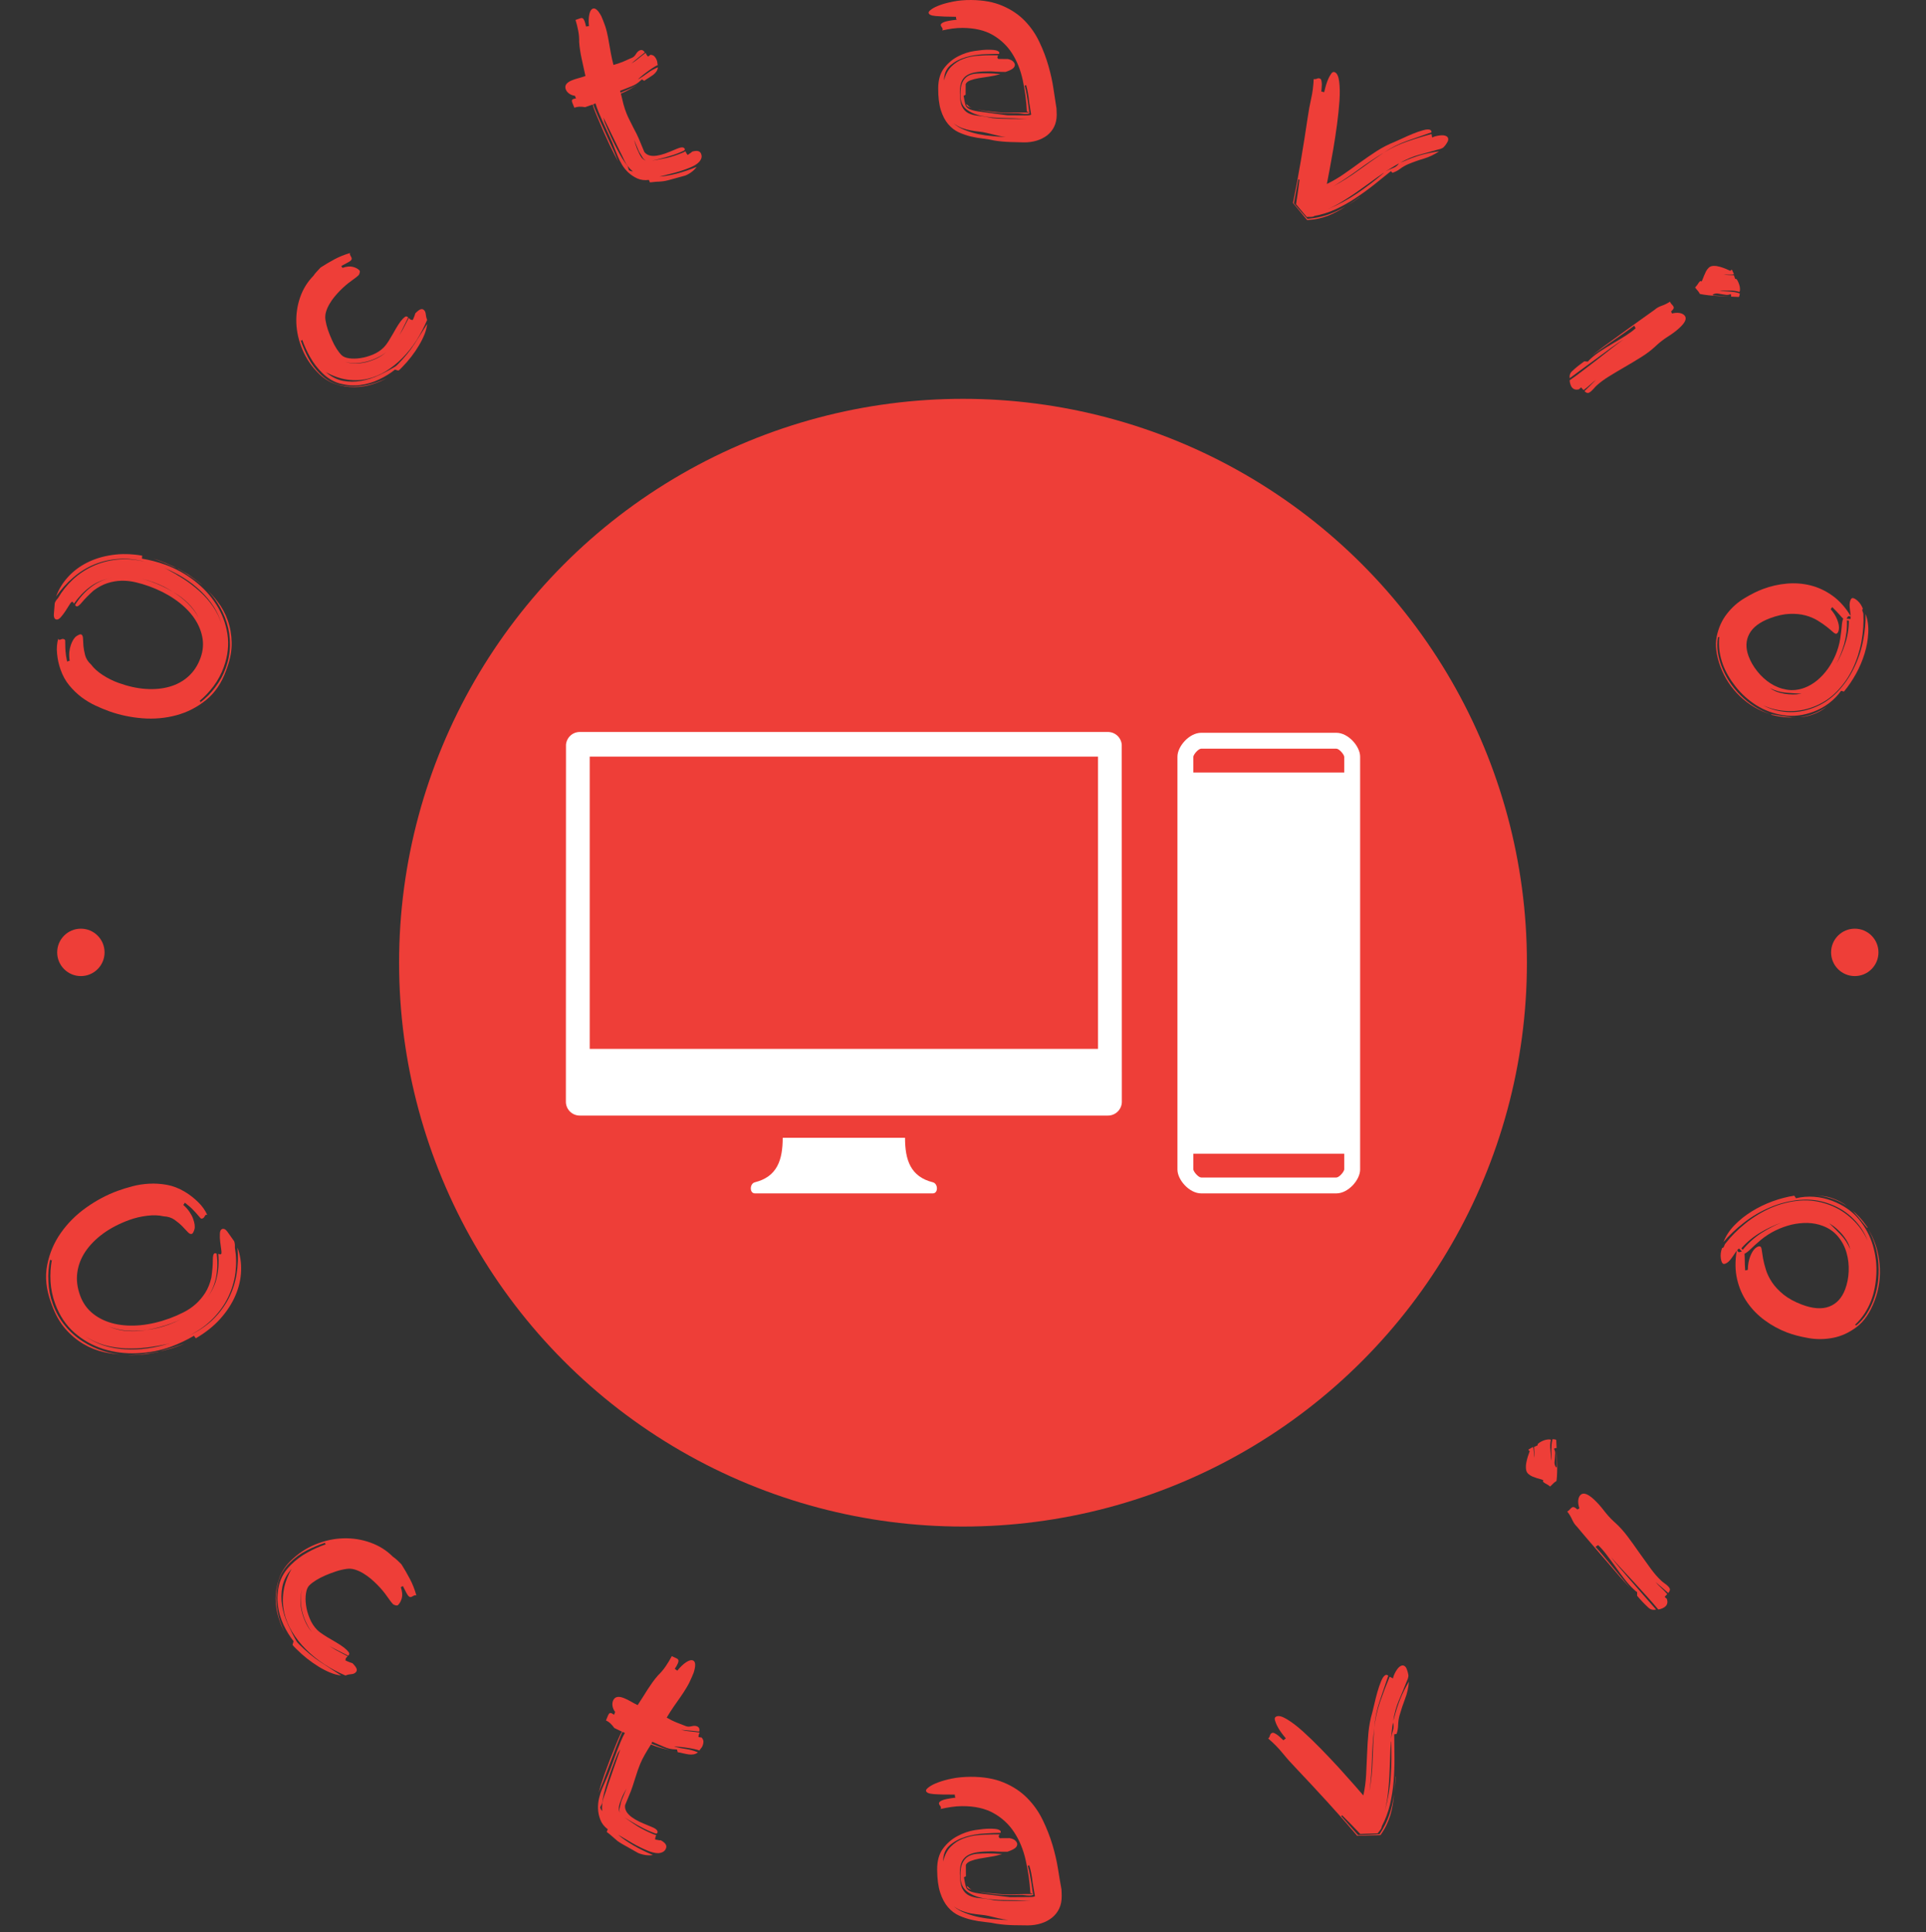 <svg xmlns="http://www.w3.org/2000/svg" version="1.1" xmlns:xlink="http://www.w3.org/1999/xlink" xmlns:svgjs="http://svgjs.dev/svgjs" width="300" height="301" viewBox="0 0 1500 1505"><rect x="0" y="0" width="1500" height="1505" fill="#333333" stroke="none"/><g transform="matrix(1,0,0,1,0,-2.677)"><svg viewBox="0 0 280 281" data-background-color="#ffffff" preserveAspectRatio="xMidYMid meet" height="1505" width="1500" xmlns="http://www.w3.org/2000/svg" xmlns:xlink="http://www.w3.org/1999/xlink"><g id="tight-bounds" transform="matrix(1,0,0,1,0,0.5)"><svg viewBox="0 0 280 280" height="280" width="280"><g><svg viewBox="0 0 280 280" height="280" width="280"><g><svg viewBox="0 0 280 280" height="280" width="280"><g id="textblocktransform"><svg viewBox="0 0 280 280" height="280" width="280" id="textblock"><g><svg viewBox="0 0 280 280" height="280" width="280"><g transform="matrix(1,0,0,1,57.504,57.504)"><svg viewBox="0 0 164.992 164.992" height="164.992" width="164.992"><g id="icon-0"><circle r="82" cx="82.496" cy="82.496" fill="#ee3e38" data-fill-palette-color="accent"></circle><svg version="1.1" xmlns="http://www.w3.org/2000/svg" xmlns:xlink="http://www.w3.org/1999/xlink" x="24.749" y="24.749" viewBox="0 0 100 58.1" enable-background="new 0 0 100 58.1" xml:space="preserve" id="jxe-0" width="115.494" height="115.494" class="icon-jxe-0" data-fill-palette-color="quaternary"><path d="M69.987 1.618A1.744 1.744 0 0 0 68.25 0H1.75C0.828 0 0.081 0.714 0.013 1.618L0 46.55C0 47.517 0.783 48.3 1.75 48.3H68.25A1.75 1.75 0 0 0 70 46.55zM3 3.1H67V39.9H3z" fill="#ffffff" data-fill-palette-color="quaternary"></path><path d="M46.2 56.7C43.4 56 42.7 53.899 42.7 51.099H27.3C27.3 53.899 26.6 55.999 23.8 56.7 23.121 56.869 23.1 58.099 23.8 58.099H46.2C46.9 58.1 46.879 56.869 46.2 56.7" fill="#ffffff" data-fill-palette-color="quaternary"></path><path d="M97 0.1H80C78.483 0.1 77 1.818 77 3.1V55.1C77 56.382 78.483 58.1 80 58.1H97C98.517 58.1 100 56.382 100 55.1V3.1C100 1.817 98.517 0.1 97 0.1M98.001 55.083C97.961 55.394 97.365 56.1 97 56.1H80C79.635 56.1 79.039 55.394 78.999 55.083L79 53.1H98zM79 5.1L78.999 3.117C79.039 2.806 79.635 2.1 80 2.1H97C97.365 2.1 97.961 2.806 98.001 3.117L98 5.1z" fill="#ffffff" data-fill-palette-color="quaternary"></path></svg></g></svg></g><g id="text-0"><path d="M31.258 99.955v0c0.656-0.852 1.165-1.781 1.529-2.789v0c0.412-1.143 0.62-2.272 0.624-3.387 0.004-1.116-0.153-2.188-0.472-3.217-0.322-1.038-0.781-2.008-1.375-2.913v0c-0.405-0.647-0.879-1.253-1.422-1.819v0c0.514 0.505 0.998 1.053 1.452 1.645v0c0.645 0.827 1.144 1.744 1.499 2.75 0.355 1.006 0.542 2.086 0.562 3.239 0.021 1.147-0.197 2.356-0.656 3.627v0l-0.156 0.433c-0.655 1.817-1.633 3.248-2.932 4.296-1.291 1.043-2.727 1.776-4.309 2.199-1.575 0.425-3.221 0.572-4.935 0.439-1.713-0.139-3.326-0.482-4.842-1.028v0c-0.635-0.229-1.298-0.505-1.987-0.826-0.689-0.321-1.357-0.722-2.004-1.202-0.644-0.486-1.237-1.056-1.777-1.708-0.547-0.655-0.979-1.438-1.296-2.35v0c-0.258-0.732-0.423-1.491-0.495-2.279-0.08-0.783-0.023-1.514 0.171-2.191v0c0.019 0.087 0.052 0.138 0.096 0.155v0c0.09 0.032 0.201 0.015 0.335-0.054 0.131-0.062 0.254-0.071 0.37-0.029v0l0.058 0.02c0.09 0.032 0.14 0.105 0.15 0.218 0.008 0.119 0.011 0.301 0.009 0.547-0.002 0.246 0.011 0.573 0.038 0.982 0.029 0.402 0.106 0.902 0.232 1.499v0c0.183-0.086 0.307-0.118 0.371-0.095v0c-0.068-0.496-0.084-0.933-0.049-1.313 0.044-0.383 0.122-0.729 0.233-1.036v0c0.229-0.635 0.505-1.058 0.828-1.269 0.32-0.204 0.535-0.286 0.643-0.246v0c0.173 0.063 0.268 0.253 0.284 0.57 0.012 0.309 0.032 0.675 0.061 1.099 0.037 0.42 0.122 0.878 0.254 1.376 0.128 0.489 0.416 0.937 0.864 1.346v0c0.399 0.543 0.963 1.051 1.692 1.524 0.722 0.471 1.488 0.852 2.296 1.144v0c1.386 0.5 2.707 0.792 3.961 0.875 1.261 0.085 2.417-0.024 3.47-0.326 1.052-0.302 1.966-0.803 2.74-1.503 0.775-0.7 1.36-1.598 1.757-2.696v0c0.38-1.053 0.456-2.099 0.229-3.139-0.221-1.037-0.677-2.014-1.369-2.931-0.698-0.919-1.592-1.75-2.681-2.491-1.083-0.739-2.304-1.354-3.666-1.845v0c-0.661-0.239-1.327-0.435-1.996-0.59-0.676-0.157-1.354-0.228-2.035-0.212-0.674 0.018-1.347 0.134-2.019 0.349-0.672 0.214-1.346 0.574-2.021 1.077v0c-0.744 0.675-1.304 1.242-1.68 1.701-0.376 0.459-0.651 0.657-0.824 0.595v0c-0.064-0.023-0.125-0.096-0.182-0.218v0c0.634-1.012 1.385-1.858 2.254-2.539v0c0.799-0.626 1.702-1.069 2.71-1.329v0c-1.114 0.273-2.046 0.694-2.796 1.266v0c-0.846 0.616-1.625 1.427-2.336 2.432v0c-0.07-0.148-0.146-0.238-0.23-0.268v0c-0.09-0.032-0.224 0.097-0.401 0.389-0.186 0.295-0.389 0.614-0.606 0.956-0.224 0.34-0.458 0.647-0.703 0.922-0.248 0.266-0.472 0.363-0.671 0.291v0c-0.237-0.086-0.34-0.344-0.308-0.775 0.028-0.44 0.071-0.972 0.13-1.596v0c0.056-0.154 0.128-0.295 0.218-0.422 0.096-0.125 0.186-0.234 0.27-0.327v0c0.588-1.007 1.309-1.907 2.161-2.702 0.859-0.793 1.824-1.435 2.894-1.927 1.072-0.498 2.245-0.815 3.52-0.95 1.281-0.133 2.63-0.03 4.046 0.307v0c-1.336-0.359-2.622-0.493-3.859-0.403-1.235 0.084-2.406 0.354-3.514 0.811-1.101 0.459-2.121 1.092-3.058 1.9-0.935 0.802-1.763 1.718-2.483 2.75v0c0.366-1.014 0.931-1.946 1.694-2.795 0.766-0.855 1.691-1.559 2.775-2.111 1.078-0.554 2.298-0.93 3.661-1.128 1.365-0.204 2.83-0.172 4.395 0.095v0c-0.016 0.045-0.023 0.115-0.022 0.21 0 0.101-0.009 0.175-0.025 0.22v0c1.189 0.204 2.309 0.496 3.362 0.876v0c1.541 0.556 2.96 1.337 4.259 2.342 1.301 0.999 2.365 2.152 3.192 3.458 0.836 1.303 1.376 2.731 1.62 4.285 0.245 1.554 0.067 3.162-0.533 4.824v0c-0.357 0.989-0.846 1.904-1.469 2.745-0.629 0.839-1.332 1.58-2.107 2.222v0c0.061-0.029 0.114-0.035 0.159-0.019v0c0.039 0.014 0.038 0.075-0.001 0.184v0c0.827-0.623 1.552-1.355 2.174-2.197zM24.153 82.734v0c0.812 0.424 1.637 0.903 2.474 1.437 0.835 0.541 1.627 1.149 2.377 1.826 0.75 0.677 1.407 1.429 1.972 2.256v0c0.554 0.817 0.969 1.699 1.243 2.647v0c-0.255-0.941-0.643-1.828-1.162-2.661v0c-0.541-0.834-1.181-1.602-1.922-2.304-0.74-0.702-1.56-1.336-2.459-1.899-0.902-0.557-1.826-1.032-2.772-1.425v0c0.057 0.042 0.14 0.083 0.249 0.123zM25.108 86.06v0c0.772 0.474 1.486 1.029 2.141 1.665 0.649 0.633 1.184 1.334 1.603 2.102v0c-0.391-0.787-0.906-1.491-1.544-2.114-0.643-0.631-1.376-1.182-2.2-1.653zM22.874 81.423l0.558 0.202c0.379 0.137 0.756 0.298 1.131 0.484v0c0.365 0.154 0.739 0.325 1.121 0.513v0c-0.372-0.134-0.781-0.307-1.227-0.519v0c-0.465-0.219-0.983-0.431-1.555-0.637v0l-0.597-0.215c0.187 0.046 0.376 0.103 0.569 0.172zM25.108 86.06v0c-0.442-0.283-0.9-0.542-1.374-0.779-0.476-0.23-0.964-0.435-1.464-0.615v0c-0.552-0.199-1.125-0.37-1.72-0.512v0c0.251 0.069 0.488 0.136 0.711 0.202 0.223 0.066 0.456 0.143 0.7 0.231v0c1.117 0.403 2.166 0.894 3.147 1.473zM25.752 82.647l0.125 0.045 1.51 0.882c0.352 0.25 0.701 0.5 1.046 0.748 0.346 0.248 0.677 0.516 0.994 0.804v0c-0.592-0.489-1.2-0.937-1.822-1.343-0.62-0.412-1.238-0.791-1.853-1.136zM29.161 102.148v0c-0.019-0.007-0.045-0.005-0.077 0.004v0c0.026 0.009 0.052 0.008 0.077-0.004zM29.427 85.126v0c0.074 0.077 0.139 0.137 0.196 0.18v0c-0.057-0.042-0.123-0.102-0.196-0.18zM30.085 85.777v0c-0.048-0.068-0.099-0.127-0.155-0.175v0c0.055 0.049 0.106 0.107 0.155 0.175zM16.18 83.992v0c-0.045 0.005-0.099 0.022-0.16 0.051v0c0.052-0.003 0.105-0.02 0.16-0.051zM29.623 85.306v0c0.093 0.084 0.186 0.169 0.279 0.253v0c-0.093-0.084-0.186-0.169-0.279-0.253z" fill="#ee3e38" data-fill-palette-color="primary"></path><path d="M62.079 46.518v0c-0.427 1.026-0.936 2.009-1.528 2.949-0.597 0.935-1.288 1.802-2.074 2.599v0c-0.719 0.729-1.506 1.362-2.361 1.898-0.855 0.527-1.753 0.903-2.692 1.126-0.939 0.224-1.919 0.264-2.937 0.122-1.029-0.142-2.074-0.507-3.135-1.092v0c0.786 0.67 1.61 1.089 2.47 1.256 0.87 0.168 1.75 0.173 2.642 0.018 0.892-0.156 1.765-0.435 2.621-0.836 0.851-0.397 1.637-0.815 2.358-1.255v0c0.101-0.063 0.226-0.17 0.374-0.321v0c0.968-0.982 1.762-1.952 2.383-2.912 0.616-0.965 1.243-1.951 1.883-2.959v0c-0.05 0.478-0.179 0.983-0.388 1.516-0.213 0.527-0.482 1.063-0.806 1.605-0.324 0.552-0.694 1.098-1.111 1.636-0.416 0.539-0.861 1.048-1.335 1.53v0l-0.273 0.277c-0.081 0.083-0.173 0.156-0.274 0.219v0l-0.493-0.142c-0.657 0.531-1.421 1.004-2.292 1.421-0.875 0.421-1.79 0.693-2.744 0.815-0.955 0.123-1.918 0.059-2.89-0.189-0.962-0.249-1.851-0.776-2.667-1.581v0c-0.68-0.671-1.252-1.417-1.717-2.239-0.469-0.817-0.863-1.68-1.183-2.591v0c0 0.039-0.016 0.075-0.05 0.109v0c-0.048 0.049-0.106 0.039-0.174-0.027v0c0.305 0.886 0.676 1.749 1.111 2.59 0.43 0.837 1.02 1.624 1.768 2.362v0c0.797 0.786 1.684 1.301 2.66 1.545 0.976 0.234 1.925 0.307 2.846 0.219 0.926-0.084 1.784-0.263 2.573-0.54v0c0.708-0.251 1.268-0.484 1.682-0.699v0c-0.659 0.367-1.392 0.678-2.201 0.935v0c-0.857 0.267-1.739 0.403-2.647 0.409-0.907 0.006-1.813-0.139-2.717-0.437-0.895-0.298-1.709-0.808-2.443-1.532v0c-1.045-1.03-1.835-2.188-2.369-3.472-0.54-1.28-0.836-2.568-0.889-3.866-0.048-1.293 0.137-2.544 0.553-3.753 0.421-1.204 1.068-2.249 1.94-3.133v0c0.11-0.179 0.275-0.386 0.495-0.619 0.211-0.233 0.39-0.425 0.539-0.576v0c0.639-0.415 1.307-0.81 2.003-1.186 0.697-0.376 1.46-0.683 2.288-0.921v0c-0.038 0.097-0.04 0.186-0.005 0.268 0.034 0.082 0.081 0.171 0.139 0.267 0.059 0.086 0.091 0.175 0.096 0.267 0.015 0.092-0.028 0.188-0.128 0.29v0c-0.081 0.083-0.23 0.18-0.447 0.293-0.211 0.117-0.514 0.279-0.908 0.484v0c0.001 0.097 0.05 0.193 0.147 0.288v0c0.592-0.202 1.091-0.251 1.497-0.148 0.406 0.103 0.726 0.27 0.959 0.5v0c0.117 0.115 0.092 0.34-0.075 0.674v0c-0.211 0.214-0.583 0.508-1.116 0.884-0.533 0.375-1.077 0.845-1.633 1.408v0c-0.249 0.253-0.508 0.539-0.776 0.86-0.273 0.325-0.516 0.674-0.731 1.047-0.224 0.373-0.398 0.763-0.52 1.169-0.118 0.401-0.144 0.802-0.078 1.202v0c0.071 0.463 0.19 0.94 0.357 1.431 0.172 0.496 0.364 0.977 0.575 1.443 0.206 0.471 0.431 0.899 0.675 1.284 0.244 0.384 0.49 0.699 0.738 0.943v0c0.233 0.23 0.601 0.382 1.103 0.455 0.507 0.069 1.055 0.058 1.643-0.033 0.593-0.086 1.197-0.257 1.813-0.512 0.621-0.26 1.151-0.614 1.592-1.061v0c0.216-0.219 0.44-0.515 0.674-0.887 0.234-0.373 0.468-0.766 0.701-1.178 0.224-0.412 0.458-0.809 0.701-1.192 0.243-0.383 0.473-0.684 0.689-0.902v0c0.196-0.199 0.345-0.306 0.446-0.322 0.096-0.02 0.203 0.028 0.32 0.143v0c-0.242 0.518-0.502 1.048-0.778 1.59v0c-0.181 0.349-0.352 0.688-0.514 1.017v0l0.565-0.966c0.276-0.513 0.545-1.034 0.807-1.562v0c0.083 0.081 0.158 0.151 0.226 0.208 0.078 0.057 0.198 0.085 0.362 0.084v0l0.15-0.341c0.081-0.189 0.154-0.399 0.22-0.631v0c0.326-0.33 0.585-0.525 0.777-0.585 0.188-0.054 0.347-0.017 0.479 0.113v0c0.083 0.081 0.141 0.163 0.175 0.245 0.034 0.082 0.059 0.173 0.075 0.274 0.02 0.096 0.038 0.219 0.053 0.369 0.02 0.145 0.072 0.325 0.156 0.542zM50.172 52.616v0c0.426 0.161 0.906 0.242 1.442 0.243 0.54 0.006 1.083-0.058 1.627-0.192 0.539-0.139 1.064-0.331 1.574-0.576v0c0.495-0.24 0.93-0.535 1.304-0.885v0c-0.36 0.307-0.787 0.575-1.283 0.806v0c-0.505 0.25-1.03 0.442-1.574 0.575-0.549 0.139-1.089 0.215-1.62 0.229-0.536 0.009-1.026-0.058-1.47-0.2zM57.912 48.95v0c0.028-0.068 0.069-0.128 0.122-0.182v0c-0.053 0.053-0.093 0.114-0.122 0.182zM56.441 54.874v0c-0.029 0.029-0.067 0.054-0.115 0.073v0c0.048-0.02 0.087-0.044 0.115-0.073z" fill="#ee3e38" data-fill-palette-color="primary"></path><path d="M95.619 9.459v0c-0.195 0.081-0.447 0.222-0.755 0.424-0.308 0.202-0.611 0.416-0.908 0.643-0.3 0.221-0.567 0.431-0.802 0.631-0.228 0.198-0.368 0.334-0.418 0.407v0c0.524-0.321 0.998-0.639 1.421-0.955 0.429-0.318 0.921-0.593 1.476-0.823v0c-0.026 0.24-0.102 0.449-0.228 0.626-0.126 0.178-0.281 0.338-0.465 0.481-0.181 0.134-0.383 0.27-0.607 0.407-0.22 0.128-0.45 0.279-0.688 0.452v0l-0.339-0.203c-0.347 0.321-0.624 0.543-0.832 0.666-0.201 0.12-0.418 0.229-0.652 0.326v0c-0.258 0.107-0.524 0.214-0.798 0.32-0.276 0.1-0.575 0.216-0.896 0.35v0c0.044 0.107 0.067 0.197 0.068 0.271v0c0.498-0.207 0.919-0.385 1.263-0.535 0.335-0.154 0.739-0.365 1.21-0.635v0c-0.439 0.278-0.829 0.514-1.169 0.707-0.335 0.191-0.751 0.389-1.249 0.595v0c0.125 0.532 0.25 1.049 0.377 1.55 0.133 0.499 0.294 0.975 0.482 1.429v0c0.107 0.258 0.245 0.556 0.414 0.892 0.16 0.333 0.33 0.672 0.511 1.018 0.178 0.34 0.345 0.662 0.501 0.967 0.147 0.301 0.252 0.527 0.315 0.679v0l0.804 1.938c0.288 0.39 0.734 0.586 1.34 0.586 0.606 0 1.394-0.201 2.364-0.605v0l1.04-0.431c0.366-0.152 0.633-0.218 0.804-0.2 0.17 0.018 0.281 0.09 0.333 0.216v0c0.047 0.113-0.013 0.209-0.181 0.286-0.171 0.086-0.342 0.164-0.512 0.234v0c-0.624 0.259-1.298 0.487-2.021 0.684v0c-0.683 0.187-1.359 0.357-2.028 0.508v0c0.684-0.114 1.397-0.247 2.139-0.4v0c0.757-0.188 1.469-0.421 2.138-0.698v0l0.293-0.121c0.088-0.037 0.182-0.087 0.281-0.15v0c0.044 0.107 0.087 0.2 0.127 0.279 0.049 0.083 0.118 0.169 0.207 0.258v0l0.228-0.172c0.061-0.048 0.131-0.095 0.207-0.141 0.086-0.043 0.141-0.096 0.167-0.158v0c0.713-0.222 1.155-0.128 1.325 0.281v0c0.097 0.233 0.113 0.452 0.05 0.655-0.07 0.206-0.184 0.394-0.343 0.564-0.152 0.167-0.342 0.315-0.568 0.446-0.226 0.131-0.447 0.241-0.661 0.33v0c-0.75 0.311-1.507 0.57-2.271 0.776-0.76 0.197-1.509 0.386-2.248 0.566v0c0.694-0.037 1.532-0.181 2.514-0.433 0.979-0.258 1.941-0.584 2.886-0.976v0c-0.17 0.248-0.401 0.484-0.692 0.709-0.285 0.222-0.601 0.404-0.948 0.548v0l-2.447 0.672c-0.321 0.081-0.569 0.133-0.745 0.153-0.182 0.024-0.359 0.042-0.532 0.055-0.175 0.006-0.367 0.015-0.575 0.028-0.209 0.013-0.492 0.042-0.851 0.087v0l-0.149-0.359c-0.624 0.081-1.185 0.011-1.683-0.211-0.492-0.224-0.925-0.51-1.298-0.858-0.373-0.348-0.684-0.732-0.933-1.153-0.246-0.415-0.44-0.793-0.58-1.133v0c-0.152-0.366-0.29-0.707-0.415-1.025-0.118-0.32-0.244-0.641-0.377-0.963v0c-0.099-0.24-0.231-0.539-0.395-0.9-0.158-0.363-0.335-0.744-0.53-1.143-0.189-0.402-0.378-0.814-0.569-1.238-0.19-0.423-0.367-0.83-0.529-1.222v0c-0.099-0.24-0.187-0.469-0.263-0.688-0.076-0.22-0.14-0.418-0.192-0.596v0l-0.321 0.133c0.038 0.162 0.096 0.337 0.173 0.526v0l0.244 0.586c0.259 0.624 0.529 1.24 0.81 1.847 0.273 0.604 0.522 1.161 0.749 1.673 0.227 0.512 0.428 0.953 0.605 1.323 0.182 0.368 0.308 0.637 0.379 0.807v0l0.537 1.295 0.106 0.255c-0.31-0.551-0.72-1.353-1.23-2.404v0c-0.581-1.222-1.185-2.589-1.813-4.102v0l-0.239-0.576c-0.099-0.24-0.187-0.469-0.263-0.689-0.083-0.217-0.124-0.388-0.125-0.514v0l-1.124 0.389c-0.302-0.052-0.588-0.074-0.858-0.065-0.274 0.017-0.508 0.067-0.703 0.148v0l-0.271-0.653c-0.052-0.126-0.084-0.246-0.094-0.36-0.008-0.108 0.077-0.198 0.253-0.271v0c0.044-0.018 0.16-0.041 0.349-0.067v0l-0.161-0.388c-0.294-0.033-0.564-0.132-0.809-0.295-0.239-0.167-0.407-0.367-0.504-0.6v0c-0.233-0.561 0.048-1.006 0.842-1.336v0c0.303-0.126 0.624-0.233 0.964-0.322 0.34-0.089 0.687-0.196 1.041-0.321v0c-0.108-0.509-0.209-0.966-0.303-1.371-0.094-0.404-0.179-0.797-0.256-1.179-0.086-0.385-0.158-0.773-0.216-1.163-0.064-0.387-0.112-0.803-0.142-1.249v0c0.018-0.51-0.026-1.042-0.13-1.597-0.102-0.549-0.234-1.081-0.397-1.597v0l0.687-0.241c0.107-0.044 0.212-0.051 0.314-0.019 0.102 0.032 0.202 0.167 0.301 0.407v0c0.081 0.195 0.157 0.467 0.227 0.814v0l0.427-0.066c-0.07-0.65-0.055-1.211 0.045-1.681 0.094-0.468 0.261-0.751 0.501-0.85v0c0.366-0.152 0.785 0.217 1.257 1.107v0l0.239 0.577c0.233 0.561 0.412 1.1 0.538 1.617 0.126 0.517 0.23 1.035 0.313 1.554 0.089 0.517 0.183 1.047 0.282 1.59 0.099 0.542 0.228 1.121 0.387 1.734v0c0.499-0.133 0.975-0.294 1.429-0.482v0c0.214-0.089 0.426-0.184 0.635-0.285 0.212-0.095 0.425-0.187 0.639-0.277v0c0.214-0.089 0.405-0.271 0.571-0.547 0.169-0.27 0.348-0.444 0.537-0.522v0c0.176-0.073 0.328-0.073 0.454 0 0.133 0.071 0.226 0.172 0.282 0.305v0c-0.34 0.267-0.674 0.538-1.003 0.815-0.331 0.27-0.648 0.531-0.95 0.782v0c0.331-0.182 0.667-0.413 1.008-0.696 0.335-0.279 0.694-0.561 1.079-0.846v0c0.044 0.107 0.091 0.202 0.14 0.285 0.047 0.077 0.114 0.16 0.203 0.249v0c0.044-0.018 0.094-0.05 0.149-0.095v0c0.108-0.096 0.174-0.15 0.199-0.161v0c0.259 0.018 0.454 0.096 0.585 0.234 0.131 0.138 0.236 0.301 0.314 0.49v0c0.063 0.151 0.1 0.295 0.112 0.43 0.006 0.138 0.027 0.251 0.063 0.34zM91.999 24.935v0c-0.543-0.454-0.944-0.957-1.202-1.508-0.252-0.553-0.503-1.07-0.753-1.549v0l-2.329-4.785 0.145 0.616c0.599 1.443 1.193 2.734 1.783 3.87 0.581 1.133 1.104 1.984 1.568 2.552v0c0.078 0.189 0.126 0.321 0.142 0.396 0.014 0.068 0.029 0.124 0.048 0.168v0c0.018 0.044 0.069 0.086 0.152 0.126 0.077 0.042 0.225 0.08 0.446 0.114zM93.121 22.43v0c-0.117-0.158-0.217-0.335-0.298-0.53v0l-0.655-1.579c0.064 0.225 0.129 0.445 0.197 0.661 0.065 0.21 0.142 0.421 0.231 0.636v0c0.233 0.561 0.443 0.98 0.631 1.256v0c0.17 0.232 0.388 0.393 0.655 0.482v0c-0.159-0.082-0.293-0.189-0.4-0.322v0c-0.096-0.16-0.216-0.361-0.361-0.604zM89.844 23.479l0.122 0.216zM93.964 23.366v0c-0.036-0.015-0.063-0.018-0.082-0.01v0c0.019-0.008 0.046-0.004 0.082 0.01z" fill="#ee3e38" data-fill-palette-color="primary"></path><path d="M146.174 10.462v0c-0.628-0.004-1.102-0.017-1.423-0.039-0.314-0.029-0.597-0.045-0.849-0.047v0c-0.703-0.004-1.321 0.029-1.853 0.101-0.539 0.065-0.998 0.202-1.374 0.411-0.377 0.202-0.658 0.504-0.845 0.906-0.187 0.395-0.282 0.916-0.287 1.565v0c-0.006 0.962 0.099 1.669 0.315 2.12 0.222 0.459 0.538 0.788 0.946 0.989 0.401 0.2 0.895 0.326 1.481 0.378 0.58 0.051 1.231 0.161 1.954 0.329v0c0.423 0.05 0.842 0.08 1.258 0.09 0.423 0.016 0.843 0.026 1.259 0.028v0l2.528 0.016c-1.166-0.076-2.33-0.124-3.49-0.145-1.153-0.021-2.19-0.126-3.109-0.316-0.92-0.19-1.665-0.522-2.236-0.996-0.563-0.468-0.842-1.179-0.836-2.135v0c0.005-0.771 0.107-1.361 0.308-1.769 0.2-0.408 0.468-0.71 0.804-0.906 0.342-0.196 0.746-0.309 1.21-0.34 0.471-0.031 0.973-0.045 1.505-0.042v0c0.655 0.004 1.32 0.042 1.995 0.115v0c-0.533 0.16-1.077 0.28-1.63 0.358-0.546 0.078-1.055 0.157-1.526 0.236-0.465 0.079-0.864 0.182-1.2 0.31-0.342 0.121-0.572 0.3-0.689 0.538v0l-0.01 1.567-0.287 0.141c0.092 0.587 0.178 1.025 0.258 1.312 0.08 0.294 0.307 0.517 0.681 0.669 0.368 0.159 0.967 0.286 1.799 0.38 0.825 0.101 2.032 0.262 3.621 0.483v0l2.518 0.016c0.444 0.003 0.706-0.013 0.789-0.046 0.082-0.04 0.133-0.061 0.153-0.061v0l-0.305-1.885c-0.038-0.471-0.093-0.891-0.166-1.26-0.066-0.376-0.156-0.775-0.269-1.199v0c-0.021 0.075-0.093 0.112-0.216 0.111v0c0.12 0.397 0.22 0.817 0.299 1.261 0.072 0.444 0.138 0.864 0.197 1.26 0.059 0.396 0.105 0.734 0.137 1.014 0.032 0.28 0.072 0.444 0.12 0.492v0l-0.215 0.071c-0.048 0.02-0.116 0.03-0.205 0.029v0l-0.215-0.001c-0.164-0.001-0.351-0.019-0.563-0.055-0.204-0.035-0.471-0.054-0.798-0.056v0l-1.157-0.007c-0.908-0.006-1.747-0.059-2.517-0.159v0c-0.723-0.093-1.353-0.213-1.891-0.36v0c0.538 0.119 1.193 0.216 1.963 0.288v0c0.811 0.101 1.569 0.153 2.272 0.158v0c0.3 0.002 0.621-0.003 0.962-0.015 0.334-0.005 0.703-0.006 1.106-0.003v0l1.146 0.007c-0.068-0.075-0.149-0.114-0.245-0.114v0l-0.061 0c-0.086-1.611-0.287-3.151-0.606-4.62-0.318-1.469-0.836-2.762-1.552-3.879-0.716-1.11-1.656-2.003-2.819-2.679-1.163-0.669-2.618-1.009-4.365-1.02v0c-0.491-0.003-0.983 0.028-1.474 0.093-0.485 0.072-0.987 0.164-1.507 0.277v0c0.048-0.047 0.072-0.095 0.073-0.143v0c0.001-0.116-0.043-0.225-0.131-0.328-0.095-0.11-0.142-0.223-0.141-0.339v0c0.001-0.136 0.148-0.269 0.442-0.396 0.287-0.128 0.913-0.247 1.876-0.357v0c-0.047-0.048-0.078-0.12-0.091-0.216-0.013-0.089-0.019-0.157-0.019-0.205v0c-1.256-0.008-2.235-0.045-2.937-0.11-0.696-0.059-1.043-0.228-1.041-0.508v0c0.001-0.116 0.145-0.279 0.433-0.489 0.295-0.21 0.712-0.412 1.252-0.606 0.533-0.195 1.179-0.365 1.938-0.51 0.758-0.152 1.605-0.225 2.54-0.22v0c1.795 0.011 3.332 0.297 4.611 0.858 1.286 0.554 2.363 1.284 3.231 2.19 0.868 0.899 1.571 1.924 2.11 3.074 0.546 1.143 0.982 2.296 1.31 3.458 0.334 1.155 0.58 2.276 0.736 3.362 0.157 1.086 0.301 2.025 0.433 2.818v0c-0.001 0.143 0.005 0.283 0.018 0.419 0.013 0.143 0.019 0.307 0.017 0.492v0c-0.004 0.676-0.131 1.265-0.379 1.768-0.249 0.497-0.589 0.914-1.022 1.253-0.439 0.332-0.942 0.584-1.509 0.758-0.574 0.174-1.189 0.259-1.844 0.255v0c-0.512-0.003-1.177-0.021-1.996-0.053-0.819-0.026-1.6-0.099-2.342-0.22v0c-0.491-0.119-1.026-0.211-1.606-0.276-0.586-0.065-1.183-0.168-1.789-0.308-0.6-0.147-1.185-0.349-1.757-0.605-0.572-0.263-1.084-0.658-1.538-1.186-0.447-0.528-0.805-1.213-1.073-2.054-0.261-0.841-0.387-1.903-0.379-3.186v0c0.008-1.215 0.293-2.185 0.858-2.912 0.564-0.733 1.24-1.302 2.027-1.707 0.78-0.405 1.581-0.666 2.4-0.783 0.82-0.125 1.485-0.185 1.997-0.183v0c0.655 0.004 1.085 0.051 1.289 0.142 0.211 0.097 0.316 0.193 0.315 0.288v0c0 0.068-0.011 0.126-0.031 0.174v0c-0.587-0.004-1.334 0.016-2.242 0.058-0.915 0.042-1.796 0.187-2.644 0.434-0.855 0.254-1.587 0.642-2.198 1.163-0.611 0.522-0.919 1.26-0.925 2.216v0c0.217-0.865 0.576-1.545 1.078-2.041 0.508-0.502 1.09-0.874 1.747-1.115 0.65-0.242 1.319-0.388 2.009-0.438 0.69-0.057 1.314-0.084 1.873-0.08v0l1.188 0.007c-0.089 0.095-0.134 0.19-0.135 0.286v0c-0.001 0.089 0.043 0.171 0.132 0.246v0l1.371 0.009c0.368 0.071 0.633 0.195 0.796 0.373 0.163 0.172 0.244 0.329 0.243 0.473v0c-0.001 0.205-0.105 0.388-0.311 0.55-0.213 0.162-0.565 0.324-1.057 0.485zM140.246 18.901v0c0.647 0.257 1.314 0.459 2.002 0.606 0.688 0.141 1.37 0.237 2.046 0.289v0c0.675 0.072 1.306 0.111 1.893 0.114v0c-0.471-0.044-0.938-0.129-1.401-0.254v0c-0.491-0.119-0.92-0.224-1.288-0.315v0c-0.402-0.098-0.794-0.165-1.176-0.202-0.382-0.036-0.777-0.094-1.186-0.171-0.409-0.071-0.825-0.183-1.247-0.336-0.415-0.153-0.834-0.384-1.254-0.693v0c0.441 0.399 0.978 0.719 1.611 0.962zM140.474 15.156l0.143 0.072c-0.027-0.027 0.041 0.041 0.203 0.206v0c0.142 0.144 0.329 0.251 0.561 0.321v0c-0.116-0.048-0.289-0.108-0.521-0.177v0c-0.259-0.097-0.387-0.238-0.386-0.422zM141.484 15.756v0c-0.02 0-0.055 0-0.103-0.001v0c0.02 0 0.055 0 0.103 0.001z" fill="#ee3e38" data-fill-palette-color="primary"></path><path d="M190.044 32.006l-2.067-2.488c0.439-2.116 0.827-4.19 1.163-6.219 0.342-2.027 0.668-4.081 0.976-6.163v0c0.14-0.972 0.31-1.906 0.511-2.802 0.204-0.902 0.327-1.848 0.369-2.838v0c0.168 0.029 0.33 0.009 0.485-0.06 0.149-0.072 0.297-0.072 0.444 0v0c0.104 0.051 0.171 0.163 0.2 0.337 0.038 0.171 0.056 0.353 0.051 0.549-0.001 0.189-0.013 0.385-0.035 0.586-0.019 0.196-0.032 0.33-0.037 0.403v0l0.422 0.092c0.079-0.379 0.172-0.743 0.282-1.092 0.103-0.352 0.235-0.694 0.397-1.025v0c0.063-0.129 0.172-0.315 0.328-0.557 0.159-0.249 0.343-0.322 0.552-0.221v0c0.319 0.155 0.525 0.613 0.618 1.371 0.099 0.762 0.113 1.683 0.043 2.765-0.077 1.078-0.198 2.245-0.363 3.501-0.17 1.253-0.353 2.454-0.548 3.604-0.202 1.147-0.387 2.172-0.555 3.077-0.168 0.905-0.291 1.547-0.369 1.927v0c0.884-0.427 1.718-0.916 2.503-1.468 0.791-0.548 1.576-1.107 2.354-1.677 0.785-0.567 1.582-1.112 2.391-1.636 0.819-0.527 1.694-0.977 2.627-1.35v0c0.228-0.094 0.588-0.256 1.08-0.487 0.483-0.228 0.995-0.453 1.536-0.675 0.532-0.219 1.038-0.394 1.519-0.524 0.475-0.133 0.819-0.147 1.034-0.043v0c0.104 0.051 0.16 0.169 0.169 0.356v0c-1.186 0.409-2.366 0.821-3.54 1.236-1.174 0.415-2.3 0.982-3.379 1.701v0c1.077-0.667 2.202-1.201 3.376-1.601 1.171-0.409 2.354-0.773 3.55-1.094v0l0.092 0.512c0.221-0.127 0.558-0.225 1.009-0.294 0.442-0.066 0.779-0.042 1.012 0.072v0c0.166 0.081 0.266 0.194 0.301 0.34 0.035 0.146 0.012 0.302-0.068 0.468v0c-0.072 0.147-0.186 0.327-0.342 0.539-0.157 0.212-0.303 0.35-0.44 0.412v0c-0.176 0.096-0.363 0.161-0.561 0.193v0c-0.998 0.288-1.937 0.548-2.817 0.78-0.876 0.241-1.776 0.615-2.698 1.122v0l0.328-0.113c0.89-0.394 1.752-0.714 2.586-0.961 0.831-0.24 1.732-0.424 2.704-0.549v0c-0.728 0.481-1.464 0.831-2.209 1.052-0.742 0.215-1.518 0.49-2.326 0.825v0c-0.395 0.172-0.765 0.386-1.111 0.644-0.348 0.263-0.726 0.462-1.134 0.597v0l-0.24-0.231c-0.817 0.665-1.659 1.34-2.524 2.027-0.863 0.68-1.752 1.321-2.668 1.922-0.918 0.608-1.871 1.138-2.858 1.591-0.987 0.453-2.005 0.773-3.053 0.961v0c-0.124 0.099-0.31 0.145-0.557 0.138-0.241-0.004-0.43 0.003-0.568 0.02v0l-1.557-1.852c0.089-0.556 0.177-1.151 0.266-1.784 0.085-0.627 0.163-1.222 0.233-1.787v0l-0.17-0.049-0.642 3.468c0.009 0.027 0.036 0.067 0.079 0.118 0.046 0.045 0.128 0.142 0.246 0.29 0.124 0.151 0.315 0.374 0.574 0.667 0.256 0.299 0.611 0.7 1.066 1.202v0c1.086-0.094 2.066-0.291 2.942-0.593v0c0.839-0.289 1.708-0.694 2.606-1.212v0c-0.421 0.288-0.838 0.537-1.251 0.745v0c-0.425 0.233-0.862 0.438-1.312 0.613-0.447 0.169-0.917 0.309-1.411 0.417-0.493 0.109-1.031 0.177-1.614 0.205zM192.981 30.442v0c1.559-0.645 3.007-1.42 4.343-2.325 1.337-0.905 2.608-1.879 3.816-2.923v0l0.031-0.064c-0.664 0.459-1.327 0.932-1.99 1.421-0.672 0.492-1.342 0.971-2.009 1.435-0.667 0.465-1.35 0.91-2.051 1.335-0.701 0.425-1.414 0.799-2.14 1.121zM197.537 24.76v0c1.215-0.888 2.437-1.746 3.668-2.574v0c-1.283 0.779-2.517 1.605-3.701 2.478v0c-1.169 0.857-2.376 1.659-3.619 2.404v0c1.266-0.681 2.483-1.451 3.652-2.308zM203.396 23.765v0c-0.349 0.187-0.683 0.381-1.001 0.583-0.315 0.196-0.625 0.386-0.928 0.573v0c0.322-0.177 0.673-0.337 1.052-0.478 0.38-0.141 0.672-0.367 0.877-0.677zM195.896 29.881v0c0.603-0.382 1.19-0.783 1.759-1.204v0c0.03-0.016 0.062-0.027 0.096-0.033v0c-0.034 0.006-0.056 0.022-0.068 0.047v0c-0.563 0.424-1.159 0.821-1.787 1.19zM198.06 28.407l0.481-0.357zM199.041 27.679v0c-0.167 0.124-0.333 0.248-0.5 0.371v0c0.167-0.124 0.333-0.248 0.5-0.371zM198.019 28.422v0c-0.054 0.049-0.118 0.094-0.191 0.134v0c0.073-0.04 0.136-0.085 0.191-0.134zM195.796 29.946v0c-0.064 0.022-0.119 0.049-0.164 0.08v0c0.045-0.031 0.1-0.058 0.164-0.08z" fill="#ee3e38" data-fill-palette-color="primary"></path><path d="M228.218 55.301v0c0.547-0.372 1.168-0.826 1.862-1.362 0.699-0.53 1.401-1.067 2.106-1.611 0.7-0.549 1.387-1.087 2.062-1.614 0.67-0.522 1.264-0.969 1.782-1.343v0c-0.546 0.343-1.151 0.754-1.814 1.233-0.668 0.483-1.349 0.983-2.042 1.499-0.703 0.515-1.401 1.026-2.095 1.532-0.689 0.511-1.307 0.967-1.856 1.369v0c-0.064-0.413 0.052-0.756 0.349-1.028v0c0.342-0.314 0.636-0.569 0.881-0.766 0.25-0.192 0.547-0.413 0.89-0.665v0l0.513 0.044c0.072-0.094 0.143-0.173 0.213-0.237v0l0.256-0.235c0.397-0.364 0.887-0.735 1.468-1.111 0.586-0.38 1.194-0.757 1.824-1.131 0.629-0.364 1.227-0.727 1.793-1.089 0.571-0.367 1.038-0.716 1.4-1.048v0l-0.208-0.378c-0.445 0.343-0.963 0.722-1.556 1.135-0.583 0.414-1.19 0.837-1.823 1.269-0.627 0.437-1.247 0.871-1.86 1.304v0c-0.329 0.237-0.638 0.455-0.926 0.655v0c0.515-0.408 1.07-0.838 1.664-1.29v0c0.878-0.638 1.748-1.27 2.61-1.894 0.872-0.624 1.725-1.239 2.557-1.846 0.838-0.611 1.613-1.164 2.325-1.66v0c0.256-0.235 0.596-0.426 1.017-0.572 0.422-0.146 0.819-0.344 1.192-0.593v0c0.062 0.138 0.122 0.24 0.182 0.305v0l0.166 0.181c0.157 0.171 0.223 0.319 0.199 0.443-0.034 0.124-0.119 0.248-0.256 0.373v0l-0.128 0.118 0.139 0.303c0.381-0.099 0.737-0.125 1.069-0.077 0.322 0.048 0.57 0.167 0.745 0.358v0c0.378 0.412 0.13 1.02-0.745 1.822v0c-0.463 0.424-1.002 0.831-1.618 1.22-0.611 0.384-1.165 0.805-1.663 1.261v0l-0.332 0.305c-0.553 0.507-1.207 0.996-1.961 1.465-0.754 0.47-1.53 0.936-2.328 1.399-0.793 0.458-1.556 0.913-2.29 1.365-0.729 0.447-1.35 0.905-1.863 1.376v0c-0.121 0.111-0.24 0.238-0.357 0.383-0.127 0.144-0.251 0.272-0.372 0.382v0c-0.256 0.235-0.459 0.333-0.607 0.293-0.143-0.035-0.28-0.123-0.408-0.264v0c0.226-0.208 0.493-0.467 0.801-0.777 0.308-0.32 0.593-0.6 0.855-0.84v0c-0.219 0.145-0.492 0.368-0.819 0.668-0.327 0.3-0.652 0.566-0.976 0.798v0l-0.36-0.392-0.309 0.283c-0.415 0.103-0.742 0.024-0.982-0.238v0c-0.111-0.121-0.2-0.289-0.268-0.504-0.073-0.22-0.105-0.413-0.098-0.576zM252.89 42.449v0c-0.439-0.135-0.904-0.198-1.398-0.191-0.498 0.012-0.993 0.008-1.484-0.013v0c0.244 0.064 0.481 0.1 0.712 0.11 0.231 0.01 0.465 0.022 0.701 0.037 0.241 0.02 0.488 0.048 0.743 0.083 0.254 0.035 0.52 0.102 0.796 0.201v0c-0.024 0.115-0.043 0.215-0.057 0.302-0.009 0.091-0.038 0.16-0.088 0.206v0l-1.143-0.049c0.035-0.032 0.043-0.095 0.023-0.187-0.02-0.093-0.044-0.154-0.072-0.185v0c-0.227 0.106-0.446 0.145-0.657 0.117-0.216-0.024-0.42-0.054-0.612-0.092-0.196-0.042-0.4-0.078-0.611-0.106-0.216-0.024-0.435 0.015-0.657 0.117v0l-0.053 0.048c-0.015 0.014 0.003 0.048 0.053 0.104v0l2.39 0.183-0.94-0.041c-0.458-0.025-0.935-0.055-1.43-0.091-0.496-0.036-0.943-0.084-1.341-0.144-0.403-0.056-0.63-0.112-0.681-0.167v0l0.009-0.051c-0.081-0.148-0.181-0.288-0.301-0.418-0.115-0.126-0.227-0.268-0.336-0.428v0c0.136-0.125 0.263-0.278 0.382-0.461 0.114-0.188 0.214-0.322 0.3-0.4v0c0.085-0.078 0.167-0.075 0.246 0.01v0c0.05-0.046 0.103-0.15 0.158-0.312 0.06-0.166 0.133-0.349 0.219-0.548 0.081-0.204 0.175-0.41 0.28-0.618 0.111-0.213 0.251-0.397 0.423-0.554v0c0.171-0.157 0.406-0.238 0.706-0.245 0.295-0.002 0.595 0.043 0.9 0.133 0.301 0.085 0.579 0.182 0.835 0.289 0.261 0.113 0.448 0.196 0.561 0.249v0c0.065 0.07 0.125 0.061 0.183-0.028 0.067-0.089 0.132-0.098 0.197-0.028v0l0.263 0.606c-0.118 0.043-0.358 0.064-0.72 0.063-0.358 0.004-0.623 0.002-0.796-0.006v0c0.201 0.038 0.463 0.061 0.786 0.07 0.319 0.004 0.56 0.01 0.724 0.017v0c0.048 0.123 0.084 0.233 0.109 0.331 0.029 0.103 0.06 0.172 0.092 0.207v0l0.153-0.001c0.111 0.121 0.205 0.279 0.283 0.476 0.083 0.192 0.148 0.378 0.193 0.559 0.04 0.185 0.057 0.36 0.05 0.524-0.007 0.164-0.038 0.271-0.093 0.322zM230.776 52.245v0c0.205-0.16 0.407-0.318 0.608-0.473v0c-0.22 0.174-0.422 0.332-0.608 0.473z" fill="#ee3e38" data-fill-palette-color="primary"></path><path d="M270.858 88.532v0c-0.102 0.06-0.112 0.198-0.031 0.416v0l0.025 0.067c0.05 0.134 0.074 0.227 0.071 0.279v0c0.07 1.263-0.018 2.581-0.263 3.955-0.252 1.376-0.672 2.69-1.261 3.943-0.589 1.254-1.371 2.379-2.346 3.377-0.967 1.001-2.128 1.754-3.484 2.259v0c-1.183 0.441-2.407 0.635-3.672 0.582-1.265-0.053-2.452-0.335-3.56-0.847v0c1.026 0.564 2.174 0.89 3.445 0.978 1.264 0.09 2.52-0.098 3.766-0.563v0c1.4-0.522 2.595-1.302 3.585-2.341 0.996-1.041 1.801-2.201 2.417-3.479 0.622-1.281 1.069-2.612 1.34-3.995 0.265-1.38 0.384-2.674 0.357-3.88v0c0.31 0.831 0.44 1.748 0.391 2.749-0.049 1.001-0.228 2.007-0.536 3.018-0.308 1.011-0.725 1.992-1.25 2.946-0.532 0.956-1.115 1.814-1.75 2.575v0l-0.412-0.109c-0.494 0.687-1.082 1.288-1.763 1.804-0.675 0.514-1.419 0.922-2.231 1.225v0c-1.547 0.577-3.031 0.747-4.452 0.512-1.418-0.229-2.707-0.706-3.865-1.432-1.153-0.728-2.154-1.626-3.003-2.693-0.84-1.063-1.461-2.132-1.862-3.206v0c-0.229-0.614-0.395-1.255-0.498-1.923-0.099-0.677-0.113-1.389-0.042-2.136v0l-0.201 0.075c-0.117 0.743-0.122 1.462-0.016 2.158 0.113 0.693 0.287 1.357 0.524 1.989v0c0.586 1.573 1.505 2.993 2.756 4.26 1.255 1.258 2.702 2.179 4.34 2.763v0c-1.666-0.522-3.139-1.397-4.419-2.624-1.274-1.229-2.212-2.653-2.816-4.271v0c-0.62-1.663-0.802-3.128-0.545-4.395 0.262-1.27 0.756-2.368 1.481-3.294 0.723-0.932 1.573-1.69 2.55-2.273 0.975-0.589 1.878-1.039 2.709-1.348v0c1.119-0.417 2.267-0.678 3.445-0.781 1.184-0.106 2.338-0.019 3.462 0.261 1.124 0.28 2.188 0.78 3.191 1.498 1.003 0.718 1.889 1.707 2.656 2.964v0l-0.124-1.035c-0.063-0.501-0.053-0.876 0.029-1.125 0.08-0.255 0.174-0.403 0.282-0.444v0c0.173-0.064 0.436 0.056 0.79 0.361 0.348 0.307 0.611 0.701 0.79 1.18zM266.396 88.284l-0.223 0.312c0.443 0.505 0.767 1.032 0.972 1.582v0c0.203 0.544 0.276 0.993 0.219 1.35-0.057 0.356-0.171 0.566-0.344 0.63v0c-0.109 0.041-0.277-0.039-0.504-0.238-0.221-0.202-0.518-0.452-0.891-0.749-0.373-0.298-0.819-0.605-1.337-0.922-0.512-0.319-1.108-0.57-1.788-0.753-0.68-0.183-1.45-0.257-2.311-0.221-0.854 0.034-1.796 0.243-2.825 0.627v0c-1.509 0.562-2.518 1.324-3.026 2.286-0.515 0.964-0.548 2.047-0.1 3.249v0c0.284 0.761 0.705 1.492 1.265 2.193 0.56 0.702 1.2 1.286 1.921 1.753 0.72 0.467 1.507 0.771 2.361 0.912 0.847 0.143 1.709 0.051 2.584-0.275v0c0.652-0.243 1.265-0.602 1.838-1.078 0.573-0.476 1.085-1.027 1.535-1.654 0.451-0.627 0.835-1.316 1.152-2.068 0.315-0.758 0.536-1.532 0.664-2.323v0c0.116-0.764 0.191-1.382 0.227-1.854 0.033-0.478 0.104-0.836 0.211-1.073v0c-0.154-0.139-0.348-0.347-0.582-0.624-0.241-0.274-0.58-0.629-1.018-1.062zM268.816 90.265l-0.28-0.048c0.048 1.125-0.086 2.271-0.401 3.437v0c-0.295 1.006-0.673 1.966-1.133 2.881v0c0.512-0.912 0.924-1.848 1.236-2.81v0c0.38-1.11 0.573-2.264 0.578-3.46zM259.723 100.744v0c-0.819-0.066-1.612-0.291-2.382-0.674v0c0.408 0.292 0.848 0.507 1.321 0.643 0.48 0.134 0.937 0.219 1.373 0.254 0.435 0.034 0.823 0.039 1.163 0.014v0c0.305-0.041 0.556-0.072 0.752-0.095v0c-0.66-0.031-1.402-0.078-2.227-0.142zM257.721 103.992v0c-0.052-0.003-0.105-0.019-0.16-0.05v0c-0.033-0.01-0.054-0.027-0.063-0.053v0c-0.007-0.019 0.128-0.008 0.406 0.035 0.28 0.048 0.612 0.107 0.994 0.175 0.389 0.066 0.791 0.12 1.207 0.162v0c0.319 0.056 0.59 0.079 0.812 0.069v0c-1.052 0.05-2.117-0.063-3.196-0.338zM263.721 103.853v0c-0.352 0.131-0.705 0.237-1.06 0.319-0.356 0.082-0.694 0.12-1.017 0.116v0c0.601-0.049 1.24-0.2 1.918-0.452v0c0.505-0.188 0.981-0.417 1.427-0.685v0c0.392-0.219 0.766-0.457 1.122-0.713v0c-0.356 0.256-0.712 0.502-1.069 0.737v0c-0.401 0.273-0.841 0.499-1.321 0.678zM268.479 89.976l0.585 0.044 0.014-0.343c-0.046-0.005-0.099-0.021-0.161-0.05-0.061-0.028-0.115-0.034-0.159-0.017v0c-0.045 0.017-0.095 0.068-0.15 0.154-0.058 0.08-0.101 0.15-0.129 0.212zM266.856 96.818v0c0.059-0.095 0.108-0.189 0.146-0.283v0c-0.057 0.101-0.105 0.196-0.146 0.283zM260.917 104.33v0c0.048 0.011 0.094 0.009 0.139-0.008v0c-0.045 0.017-0.091 0.019-0.139 0.008zM261.134 104.326v0c-0.026-0.012-0.052-0.013-0.078-0.004v0c0.026-0.01 0.052-0.008 0.078 0.004z" fill="#ee3e38" data-fill-palette-color="primary"></path><path d="M8.281 138.501c0-1.903 1.542-3.445 3.446-3.446 1.903 0 3.445 1.542 3.445 3.446 0 1.903-1.542 3.445-3.445 3.445-1.903 0-3.445-1.542-3.446-3.445z" fill="#ee3e38" data-fill-palette-color="primary"></path><path d="M266.232 138.501c0-1.903 1.542-3.445 3.445-3.446 1.903 0 3.445 1.542 3.445 3.446 0 1.903-1.542 3.445-3.445 3.445-1.903 0-3.445-1.542-3.445-3.445z" fill="#ee3e38" data-fill-palette-color="primary"></path></g><g id="text-1"><path d="M7.005 186.371v0c0.044 1.132 0.259 2.227 0.646 3.284v0c0.436 1.192 1.029 2.236 1.777 3.132 0.745 0.905 1.597 1.665 2.557 2.28 0.95 0.611 1.97 1.085 3.059 1.421v0c0.762 0.237 1.553 0.402 2.372 0.494v0c-0.755-0.058-1.515-0.169-2.28-0.332v0c-1.076-0.239-2.095-0.643-3.06-1.213-0.964-0.57-1.842-1.31-2.632-2.22-0.784-0.912-1.42-2.035-1.908-3.367v0l-0.165-0.452c-0.696-1.903-0.878-3.711-0.546-5.425 0.339-1.715 1.001-3.273 1.986-4.672 0.983-1.406 2.209-2.632 3.679-3.678 1.47-1.046 2.997-1.859 4.58-2.438v0c0.666-0.244 1.388-0.468 2.163-0.672 0.769-0.201 1.574-0.325 2.415-0.371 0.847-0.048 1.71 0.007 2.588 0.165 0.879 0.158 1.751 0.497 2.617 1.015v0c0.699 0.42 1.344 0.922 1.935 1.505 0.589 0.577 1.032 1.203 1.33 1.879v0c-0.071-0.054-0.128-0.073-0.173-0.057v0c-0.09 0.033-0.167 0.119-0.232 0.26-0.071 0.142-0.165 0.235-0.28 0.276v0l-0.068 0.025c-0.09 0.033-0.176 0.006-0.258-0.08-0.082-0.086-0.207-0.229-0.375-0.429-0.161-0.203-0.392-0.456-0.692-0.761-0.296-0.313-0.696-0.661-1.2-1.043v0c-0.085 0.184-0.163 0.289-0.233 0.314v0c0.39 0.351 0.698 0.697 0.923 1.035 0.223 0.332 0.394 0.659 0.511 0.98v0c0.244 0.666 0.309 1.191 0.195 1.574-0.123 0.379-0.242 0.59-0.358 0.632v0c-0.186 0.068-0.388-0.018-0.606-0.257-0.221-0.246-0.487-0.527-0.798-0.842-0.314-0.321-0.687-0.635-1.119-0.942-0.441-0.311-0.979-0.481-1.614-0.51v0c-0.685-0.164-1.476-0.19-2.373-0.08-0.906 0.106-1.782 0.314-2.628 0.623v0c-1.448 0.53-2.708 1.187-3.78 1.971-1.065 0.782-1.919 1.647-2.561 2.594-0.646 0.956-1.043 1.976-1.19 3.062-0.15 1.079-0.014 2.196 0.408 3.35v0c0.403 1.102 1.042 1.995 1.917 2.677 0.875 0.683 1.903 1.16 3.085 1.433 1.174 0.268 2.448 0.336 3.824 0.203 1.367-0.137 2.765-0.467 4.194-0.989v0c0.686-0.251 1.353-0.542 2.002-0.874 0.651-0.325 1.243-0.724 1.775-1.195 0.526-0.469 0.991-1.016 1.394-1.643 0.396-0.625 0.696-1.366 0.897-2.225v0c0.143-1.04 0.212-1.872 0.209-2.496-0.009-0.621 0.079-0.966 0.265-1.034v0c0.064-0.023 0.161-0.008 0.29 0.046v0c0.163 1.241 0.129 2.427-0.105 3.559v0c-0.22 1.047-0.649 2.01-1.286 2.89v0c0.715-0.966 1.179-1.932 1.393-2.896v0c0.267-1.057 0.347-2.23 0.238-3.521v0c0.158 0.073 0.284 0.092 0.381 0.057v0c0.09-0.033 0.109-0.229 0.057-0.588-0.058-0.357-0.11-0.748-0.157-1.174-0.053-0.424-0.07-0.828-0.051-1.213 0.013-0.382 0.122-0.611 0.326-0.686v0c0.256-0.094 0.517 0.043 0.783 0.411 0.268 0.374 0.591 0.83 0.969 1.368v0c0.059 0.16 0.094 0.325 0.105 0.496 0.009 0.164 0.009 0.313 0 0.447v0c0.208 1.203 0.235 2.41 0.082 3.621-0.157 1.22-0.5 2.388-1.028 3.504-0.529 1.116-1.263 2.159-2.202 3.127-0.93 0.973-2.078 1.799-3.442 2.48v0c1.31-0.61 2.432-1.366 3.367-2.267 0.932-0.908 1.69-1.915 2.273-3.022 0.587-1.116 0.985-2.312 1.194-3.587 0.209-1.275 0.256-2.568 0.141-3.877v0c0.387 1.057 0.56 2.186 0.519 3.385-0.041 1.199-0.312 2.385-0.814 3.556-0.495 1.169-1.223 2.297-2.185 3.383-0.958 1.077-2.155 2.034-3.592 2.873v0c-0.016-0.045-0.06-0.105-0.131-0.181-0.067-0.084-0.109-0.149-0.126-0.194v0c-1.095 0.641-2.194 1.162-3.296 1.566v0c-1.609 0.588-3.273 0.914-4.995 0.976-1.725 0.072-3.36-0.137-4.904-0.625-1.545-0.488-2.941-1.275-4.188-2.359-1.238-1.08-2.177-2.495-2.817-4.245v0c-0.377-1.032-0.599-2.095-0.665-3.19-0.062-1.104 0.005-2.171 0.202-3.202v0c-0.028 0.061-0.065 0.1-0.11 0.117v0c-0.051 0.019-0.098-0.03-0.14-0.145v0c-0.239 1.054-0.326 2.128-0.26 3.223zM24.307 195.442v0c-0.933 0.211-1.917 0.382-2.951 0.513-1.035 0.131-2.079 0.176-3.134 0.133-1.063-0.047-2.1-0.209-3.11-0.486v0c-0.993-0.291-1.921-0.722-2.783-1.293v0c0.837 0.58 1.743 1.03 2.717 1.35v0c1.002 0.316 2.037 0.504 3.105 0.564 1.064 0.068 2.149 0.024 3.254-0.133 1.099-0.155 2.162-0.395 3.192-0.721v0c-0.078 0.007-0.174 0.031-0.29 0.073zM21.299 193.415v0c-0.94 0.133-1.883 0.166-2.831 0.098-0.95-0.074-1.853-0.278-2.709-0.611v0c0.84 0.369 1.73 0.588 2.671 0.657 0.937 0.079 1.893 0.03 2.869-0.144zM26.22 195.636l-0.586 0.215c-0.391 0.143-0.8 0.267-1.226 0.372v0c-0.4 0.117-0.817 0.23-1.25 0.337v0c0.391-0.143 0.835-0.28 1.332-0.411v0c0.525-0.134 1.086-0.31 1.681-0.528v0l0.625-0.228c-0.179 0.087-0.371 0.168-0.576 0.243zM21.299 193.415v0c0.548-0.07 1.093-0.171 1.633-0.303 0.54-0.132 1.073-0.294 1.598-0.487v0c0.577-0.211 1.15-0.461 1.721-0.749v0c-0.241 0.117-0.475 0.221-0.704 0.311-0.226 0.097-0.464 0.192-0.714 0.283v0c-1.173 0.429-2.351 0.744-3.534 0.945zM23.09 196.585l-0.134 0.049-1.804 0.311c-0.459 0.037-0.911 0.072-1.358 0.104-0.44 0.03-0.884 0.036-1.333 0.02v0c0.805-0.004 1.594-0.053 2.366-0.147 0.775-0.087 1.529-0.2 2.263-0.337zM7.211 183.211v0c0.026-0.009 0.043-0.03 0.054-0.063v0c-0.019 0.007-0.037 0.028-0.054 0.063zM18.461 197.069v0c-0.113-0.01-0.206-0.016-0.279-0.018v0c0.073 0.002 0.166 0.008 0.279 0.018zM17.497 196.996v0c0.081 0.021 0.16 0.029 0.237 0.022v0c-0.078 0.007-0.157-0.001-0.237-0.022zM29.877 189.067v0c0.035-0.042 0.067-0.094 0.096-0.155v0c-0.035 0.042-0.067 0.094-0.096 0.155zM18.182 197.051v0c-0.132-0.003-0.264-0.005-0.395-0.008v0c0.132 0.003 0.264 0.005 0.395 0.008z" fill="#ee3e38" data-fill-palette-color="primary"></path><path d="M50.199 243.662v0c-1.07-0.457-2.094-1.003-3.072-1.637-0.978-0.635-1.88-1.369-2.707-2.201v0c-0.76-0.765-1.414-1.596-1.962-2.496-0.552-0.904-0.94-1.846-1.164-2.826-0.224-0.99-0.255-2.023-0.093-3.098 0.158-1.071 0.549-2.158 1.175-3.261v0c-0.712 0.813-1.161 1.673-1.346 2.58-0.181 0.902-0.196 1.821-0.045 2.757 0.152 0.937 0.436 1.857 0.854 2.761 0.412 0.899 0.839 1.73 1.281 2.493v0c0.072 0.102 0.188 0.232 0.346 0.392v0c1.015 1.021 2.024 1.861 3.025 2.52 1.002 0.659 2.03 1.33 3.085 2.014v0c-0.506-0.055-1.034-0.194-1.584-0.417-0.554-0.228-1.116-0.517-1.684-0.866-0.568-0.349-1.134-0.744-1.697-1.185-0.558-0.446-1.088-0.92-1.588-1.423v0l-0.289-0.29c-0.087-0.087-0.164-0.179-0.231-0.276v0l0.154-0.528c-0.553-0.692-1.045-1.496-1.477-2.415-0.422-0.918-0.694-1.879-0.817-2.883-0.118-0.999-0.042-2.007 0.226-3.024 0.273-1.013 0.833-1.94 1.68-2.782v0c0.716-0.712 1.507-1.306 2.372-1.781 0.865-0.485 1.776-0.89 2.733-1.215v0c-0.039 0-0.075-0.017-0.109-0.051v0c-0.053-0.053-0.043-0.116 0.03-0.188v0c-0.932 0.311-1.84 0.689-2.725 1.135-0.889 0.451-1.723 1.064-2.503 1.839v0c-0.832 0.828-1.38 1.752-1.643 2.774-0.259 1.017-0.348 2.011-0.27 2.981 0.089 0.97 0.267 1.871 0.535 2.702v0c0.258 0.744 0.5 1.331 0.726 1.761v0c-0.379-0.691-0.695-1.459-0.948-2.305v0c-0.277-0.898-0.414-1.825-0.412-2.78 0.003-0.955 0.165-1.901 0.486-2.836 0.321-0.945 0.864-1.797 1.629-2.558v0c1.094-1.087 2.317-1.904 3.669-2.45 1.353-0.556 2.709-0.851 4.07-0.885 1.356-0.039 2.663 0.167 3.921 0.619 1.268 0.452 2.359 1.138 3.273 2.058v0c0.188 0.121 0.404 0.296 0.65 0.523 0.236 0.227 0.431 0.419 0.585 0.573v0c0.432 0.677 0.843 1.385 1.231 2.125 0.389 0.73 0.702 1.529 0.941 2.398v0c-0.101-0.034-0.198-0.034-0.289-0.001-0.082 0.034-0.172 0.079-0.268 0.137-0.097 0.067-0.191 0.103-0.283 0.108-0.097 0.009-0.198-0.039-0.303-0.146v0c-0.087-0.087-0.19-0.244-0.31-0.471-0.125-0.222-0.288-0.541-0.49-0.957v0c-0.106 0-0.21 0.05-0.311 0.151v0c0.206 0.623 0.252 1.149 0.14 1.578-0.117 0.424-0.297 0.757-0.539 0.997v0c-0.121 0.12-0.355 0.093-0.702-0.081v0c-0.226-0.227-0.531-0.622-0.915-1.183-0.389-0.566-0.877-1.144-1.465-1.734v0c-0.26-0.261-0.556-0.535-0.887-0.82-0.342-0.286-0.705-0.545-1.091-0.778-0.39-0.238-0.795-0.422-1.214-0.553-0.429-0.132-0.849-0.162-1.26-0.091v0c-0.483 0.066-0.985 0.185-1.506 0.358-0.522 0.172-1.029 0.364-1.522 0.574-0.498 0.216-0.949 0.448-1.355 0.698-0.406 0.25-0.74 0.504-1.001 0.765v0c-0.242 0.241-0.402 0.626-0.481 1.156-0.084 0.526-0.08 1.1 0.009 1.723 0.08 0.623 0.257 1.26 0.53 1.912 0.263 0.652 0.626 1.211 1.088 1.675v0c0.226 0.227 0.534 0.465 0.925 0.712 0.39 0.257 0.802 0.507 1.235 0.75 0.429 0.247 0.843 0.499 1.243 0.756 0.395 0.262 0.703 0.504 0.924 0.726v0c0.207 0.208 0.32 0.365 0.339 0.472 0.019 0.106-0.032 0.219-0.153 0.34v0c-0.54-0.262-1.094-0.544-1.662-0.845v0c-0.361-0.189-0.715-0.371-1.063-0.546v0l1.005 0.604c0.54 0.291 1.086 0.58 1.64 0.866v0c-0.087 0.087-0.162 0.166-0.225 0.238-0.058 0.077-0.087 0.202-0.088 0.376v0l0.362 0.161c0.193 0.087 0.41 0.165 0.65 0.233v0c0.346 0.348 0.548 0.624 0.606 0.827 0.057 0.193 0.016 0.36-0.125 0.499v0c-0.087 0.087-0.172 0.147-0.254 0.18-0.087 0.038-0.181 0.065-0.282 0.079-0.106 0.019-0.239 0.035-0.398 0.049-0.154 0.019-0.343 0.071-0.565 0.158zM43.924 231.108v0c-0.17 0.448-0.261 0.952-0.272 1.512-0.011 0.56 0.052 1.127 0.19 1.701 0.133 0.57 0.33 1.125 0.589 1.667v0c0.24 0.522 0.542 0.981 0.908 1.377v0c-0.313-0.382-0.589-0.834-0.829-1.355v0c-0.259-0.532-0.458-1.085-0.596-1.66-0.133-0.57-0.207-1.137-0.219-1.701-0.003-0.565 0.073-1.078 0.229-1.541zM47.693 239.269v0c0.072 0.034 0.132 0.075 0.18 0.123v0c-0.048-0.048-0.108-0.09-0.18-0.123zM41.494 237.665v0c-0.034-0.034-0.06-0.08-0.079-0.137v0c0.019 0.058 0.046 0.104 0.079 0.137z" fill="#ee3e38" data-fill-palette-color="primary"></path><path d="M101.679 254.572v0c-0.202-0.083-0.494-0.163-0.876-0.239-0.373-0.08-0.756-0.145-1.148-0.197-0.383-0.055-0.737-0.093-1.059-0.116-0.32-0.029-0.524-0.035-0.612-0.019v0c0.629 0.156 1.216 0.273 1.76 0.349 0.55 0.079 1.122 0.241 1.716 0.486v0c-0.199 0.161-0.413 0.258-0.64 0.289-0.23 0.038-0.464 0.041-0.702 0.01-0.238-0.032-0.488-0.079-0.749-0.143-0.265-0.072-0.548-0.13-0.848-0.172v0l-0.112-0.4c-0.494-0.019-0.861-0.06-1.101-0.122-0.24-0.062-0.483-0.144-0.729-0.246v0c-0.271-0.112-0.548-0.229-0.829-0.352-0.279-0.13-0.588-0.265-0.929-0.405v0c-0.047 0.114-0.094 0.201-0.142 0.262v0c0.517 0.213 0.962 0.389 1.333 0.528 0.365 0.136 0.82 0.275 1.366 0.419v0c-0.531-0.108-0.995-0.218-1.392-0.33-0.39-0.109-0.844-0.271-1.361-0.484v0c-0.308 0.478-0.596 0.954-0.865 1.426-0.275 0.47-0.51 0.941-0.705 1.414v0c-0.112 0.271-0.234 0.594-0.366 0.968-0.123 0.37-0.245 0.748-0.367 1.133-0.118 0.394-0.235 0.759-0.352 1.095-0.11 0.338-0.198 0.587-0.262 0.744v0l-0.839 2.035c-0.074 0.501 0.115 0.974 0.567 1.418 0.449 0.451 1.181 0.886 2.197 1.304v0l1.088 0.449c0.385 0.159 0.633 0.309 0.744 0.45 0.12 0.138 0.152 0.277 0.095 0.416v0c-0.047 0.114-0.164 0.139-0.353 0.076-0.186-0.069-0.367-0.14-0.543-0.213v0c-0.656-0.27-1.329-0.599-2.018-0.987v0c-0.645-0.369-1.272-0.746-1.881-1.13v0c0.591 0.428 1.222 0.858 1.893 1.29v0c0.698 0.42 1.4 0.776 2.106 1.068v0l0.303 0.124c0.088 0.036 0.193 0.069 0.315 0.097v0c-0.047 0.114-0.082 0.217-0.106 0.311-0.024 0.094-0.037 0.206-0.04 0.337v0l0.302 0.047c0.071 0.007 0.156 0.024 0.256 0.051 0.094 0.024 0.171 0.023 0.234-0.004v0c0.697 0.368 0.957 0.767 0.78 1.197v0c-0.101 0.246-0.254 0.419-0.458 0.519-0.198 0.103-0.417 0.16-0.658 0.172-0.245 0.003-0.496-0.031-0.755-0.101-0.262-0.064-0.506-0.142-0.733-0.236v0c-0.795-0.328-1.55-0.698-2.266-1.111-0.713-0.419-1.41-0.832-2.091-1.238v0c0.546 0.483 1.276 0.995 2.191 1.534 0.917 0.533 1.874 1.005 2.87 1.416v0c-0.32 0.06-0.669 0.064-1.045 0.012-0.371-0.05-0.739-0.15-1.105-0.301v0l-2.317-1.309c-0.297-0.174-0.522-0.318-0.674-0.433-0.15-0.121-0.291-0.242-0.426-0.364-0.137-0.115-0.289-0.248-0.456-0.398-0.161-0.147-0.393-0.336-0.697-0.564v0l0.156-0.379c-0.522-0.4-0.883-0.866-1.084-1.399-0.207-0.536-0.318-1.072-0.333-1.61-0.017-0.531 0.036-1.044 0.159-1.54 0.12-0.489 0.256-0.917 0.407-1.282v0c0.159-0.385 0.312-0.739 0.459-1.062 0.148-0.323 0.291-0.651 0.429-0.986v0c0.104-0.252 0.229-0.574 0.375-0.963 0.146-0.39 0.298-0.803 0.456-1.241 0.152-0.439 0.315-0.889 0.489-1.348 0.175-0.459 0.345-0.891 0.512-1.295v0c0.101-0.246 0.205-0.48 0.312-0.702 0.106-0.222 0.21-0.419 0.31-0.591v0l-0.341-0.141c-0.09 0.147-0.177 0.322-0.26 0.524v0l-0.254 0.615c-0.27 0.656-0.526 1.311-0.765 1.965-0.246 0.651-0.475 1.251-0.686 1.799-0.214 0.554-0.392 1.031-0.534 1.429-0.139 0.408-0.246 0.703-0.321 0.887v0l-0.558 1.353-0.113 0.274c0.183-0.641 0.472-1.54 0.868-2.697v0c0.478-1.338 1.043-2.799 1.696-4.383v0l0.254-0.615c0.101-0.246 0.205-0.48 0.311-0.702 0.1-0.225 0.195-0.384 0.287-0.48v0l-1.118-0.538c-0.187-0.262-0.385-0.491-0.592-0.687-0.216-0.192-0.425-0.33-0.627-0.413v0l0.281-0.682c0.055-0.132 0.118-0.243 0.192-0.33 0.079-0.085 0.208-0.092 0.384-0.019v0c0.05 0.021 0.155 0.09 0.314 0.207v0l0.167-0.407c-0.189-0.24-0.314-0.51-0.375-0.808-0.059-0.305-0.036-0.583 0.067-0.836v0c0.242-0.587 0.779-0.708 1.612-0.365v0c0.315 0.13 0.634 0.287 0.957 0.472 0.32 0.191 0.656 0.37 1.008 0.537v0c0.3-0.459 0.565-0.87 0.796-1.233 0.227-0.371 0.452-0.729 0.675-1.073 0.225-0.35 0.459-0.693 0.7-1.028 0.242-0.336 0.515-0.677 0.821-1.024v0c0.389-0.371 0.75-0.798 1.082-1.281 0.335-0.489 0.631-0.984 0.888-1.483v0l0.707 0.325c0.114 0.047 0.194 0.121 0.241 0.221 0.053 0.103 0.029 0.278-0.072 0.524v0c-0.086 0.208-0.232 0.465-0.439 0.771v0l0.364 0.272c0.435-0.537 0.862-0.944 1.278-1.222 0.417-0.278 0.752-0.365 1.005-0.262v0c0.385 0.159 0.42 0.745 0.105 1.76v0l-0.25 0.605c-0.242 0.587-0.509 1.119-0.801 1.596-0.286 0.48-0.589 0.946-0.909 1.397-0.319 0.452-0.642 0.913-0.968 1.384-0.329 0.477-0.663 1-1.001 1.569v0c0.47 0.275 0.941 0.51 1.414 0.705v0c0.227 0.094 0.457 0.181 0.689 0.262 0.223 0.085 0.449 0.174 0.676 0.267v0c0.227 0.094 0.505 0.101 0.832 0.022 0.321-0.082 0.583-0.081 0.785 0.003v0c0.183 0.075 0.295 0.188 0.337 0.338 0.048 0.153 0.043 0.298-0.014 0.437v0c-0.454-0.062-0.906-0.112-1.356-0.149-0.443-0.035-0.871-0.071-1.284-0.109v0c0.384 0.107 0.804 0.18 1.26 0.221 0.462 0.043 0.944 0.101 1.445 0.174v0c-0.047 0.114-0.087 0.219-0.119 0.317-0.024 0.094-0.037 0.206-0.04 0.338v0c0.044 0.018 0.106 0.029 0.186 0.032v0c0.157 0.013 0.245 0.023 0.264 0.031v0c0.18 0.207 0.27 0.41 0.269 0.609-0.001 0.199-0.043 0.399-0.126 0.602v0c-0.065 0.158-0.149 0.289-0.251 0.394-0.096 0.108-0.162 0.206-0.199 0.295zM87.528 263.386v0c-0.063-0.742 0.014-1.412 0.23-2.009 0.223-0.595 0.417-1.164 0.582-1.708v0l1.824-5.283-0.358 0.572c-0.624 1.514-1.138 2.912-1.54 4.193-0.406 1.272-0.649 2.29-0.728 3.054v0c-0.083 0.202-0.145 0.335-0.187 0.4-0.039 0.058-0.068 0.112-0.089 0.162v0c-0.018 0.044-0.013 0.113 0.015 0.206 0.031 0.086 0.114 0.224 0.251 0.413zM90.211 262.355v0c0.031-0.201 0.088-0.403 0.172-0.604v0l0.686-1.666c-0.113 0.219-0.226 0.431-0.339 0.635-0.114 0.204-0.217 0.42-0.311 0.647v0c-0.242 0.587-0.393 1.052-0.454 1.396v0c-0.042 0.3 0 0.583 0.126 0.849v0c-0.056-0.186-0.074-0.366-0.053-0.542v0c0.054-0.184 0.112-0.423 0.173-0.715zM87.003 260.711l-0.06 0.253zM90.142 263.677v0c-0.009-0.033-0.025-0.055-0.051-0.065v0c0.025 0.01 0.042 0.032 0.051 0.065z" fill="#ee3e38" data-fill-palette-color="primary"></path><path d="M146.46 269.291v0c-0.662 0.004-1.157-0.003-1.484-0.021-0.335-0.025-0.635-0.037-0.901-0.035v0c-0.737 0.005-1.385 0.047-1.945 0.125-0.566 0.079-1.043 0.229-1.43 0.45-0.388 0.221-0.679 0.54-0.874 0.957-0.195 0.418-0.291 0.971-0.286 1.661v0c0.007 1.003 0.127 1.743 0.363 2.218 0.235 0.476 0.568 0.815 0.999 1.017 0.431 0.209 0.954 0.335 1.569 0.379 0.608 0.044 1.291 0.149 2.049 0.314v0c0.444 0.045 0.884 0.073 1.321 0.084 0.444 0.011 0.887 0.015 1.331 0.012v0l2.641-0.017c-1.229-0.067-2.447-0.103-3.655-0.11-1.215-0.006-2.304-0.101-3.267-0.286-0.97-0.192-1.757-0.531-2.361-1.018-0.604-0.481-0.909-1.222-0.916-2.225v0c-0.005-0.812 0.096-1.434 0.305-1.865 0.202-0.424 0.48-0.744 0.834-0.958 0.354-0.207 0.776-0.333 1.266-0.377 0.491-0.037 1.016-0.058 1.576-0.061v0c0.689-0.004 1.389 0.028 2.099 0.099v0c-0.565 0.174-1.134 0.304-1.706 0.39-0.573 0.092-1.104 0.181-1.596 0.266-0.491 0.092-0.913 0.207-1.267 0.346-0.354 0.132-0.592 0.321-0.712 0.568v0l0.01 1.658-0.285 0.145c0.1 0.614 0.195 1.074 0.285 1.38 0.084 0.3 0.321 0.53 0.711 0.692 0.397 0.154 1.029 0.276 1.896 0.366 0.867 0.097 2.134 0.249 3.801 0.456v0l2.64-0.017c0.471-0.003 0.747-0.022 0.829-0.057 0.088-0.042 0.143-0.062 0.164-0.062v0l-0.341-1.973c-0.051-0.491-0.115-0.934-0.193-1.33-0.078-0.388-0.179-0.801-0.305-1.236v0c-0.02 0.068-0.091 0.103-0.214 0.103v0c0.126 0.415 0.231 0.855 0.316 1.319 0.092 0.47 0.17 0.91 0.233 1.319 0.064 0.416 0.114 0.77 0.151 1.063 0.043 0.293 0.088 0.467 0.136 0.521v0l-0.225 0.074c-0.048 0.021-0.119 0.031-0.214 0.032v0l-0.226 0.001c-0.171 0.001-0.365-0.015-0.583-0.047-0.219-0.033-0.502-0.048-0.85-0.046v0l-1.208 0.008c-0.955 0.006-1.836-0.039-2.642-0.136v0c-0.758-0.091-1.421-0.209-1.988-0.356v0c0.567 0.119 1.254 0.214 2.059 0.284v0c0.86 0.09 1.656 0.133 2.386 0.127v0c0.321-0.002 0.658-0.008 1.014-0.017 0.355-0.016 0.74-0.025 1.156-0.028v0l1.208-0.007c-0.076-0.075-0.161-0.112-0.257-0.111v0l-0.071 0c-0.113-1.685-0.346-3.297-0.697-4.837-0.351-1.54-0.909-2.887-1.675-4.043-0.765-1.162-1.764-2.087-2.996-2.775-1.226-0.688-2.757-1.026-4.593-1.014v0c-0.512 0.003-1.027 0.044-1.545 0.123-0.511 0.072-1.036 0.171-1.574 0.297v0c0.047-0.048 0.071-0.096 0.071-0.144v0c-0.001-0.123-0.049-0.239-0.146-0.347-0.096-0.109-0.145-0.224-0.146-0.347v0c-0.001-0.15 0.152-0.291 0.458-0.423 0.299-0.138 0.95-0.272 1.953-0.401v0c-0.048-0.047-0.079-0.122-0.094-0.225-0.007-0.095-0.011-0.167-0.011-0.215v0c-1.324 0.009-2.354-0.015-3.092-0.072-0.731-0.057-1.097-0.232-1.099-0.525v0c-0.001-0.123 0.152-0.294 0.457-0.515 0.306-0.227 0.738-0.445 1.296-0.653 0.558-0.215 1.236-0.404 2.033-0.566 0.797-0.162 1.684-0.246 2.66-0.253v0c1.883-0.012 3.499 0.264 4.847 0.828 1.355 0.564 2.493 1.314 3.413 2.25 0.927 0.936 1.682 2.002 2.263 3.2 0.581 1.197 1.053 2.399 1.415 3.604 0.363 1.212 0.633 2.388 0.812 3.526 0.178 1.132 0.345 2.113 0.5 2.945v0c0.001 0.15 0.009 0.297 0.023 0.44 0.008 0.15 0.012 0.324 0.014 0.522v0c0.005 0.71-0.118 1.328-0.367 1.855-0.256 0.527-0.608 0.97-1.056 1.327-0.455 0.358-0.979 0.631-1.571 0.819-0.599 0.188-1.244 0.284-1.932 0.289v0c-0.539 0.004-1.235-0.006-2.089-0.027-0.86-0.022-1.679-0.091-2.458-0.209v0c-0.519-0.113-1.083-0.198-1.69-0.255-0.615-0.057-1.24-0.159-1.876-0.306-0.636-0.139-1.254-0.343-1.856-0.612-0.602-0.262-1.144-0.668-1.626-1.218-0.481-0.55-0.865-1.264-1.15-2.142-0.286-0.878-0.433-1.99-0.441-3.334v0c-0.008-1.276 0.278-2.302 0.86-3.076 0.582-0.775 1.281-1.377 2.097-1.805 0.816-0.435 1.65-0.724 2.502-0.866 0.859-0.135 1.558-0.205 2.097-0.208v0c0.682-0.004 1.136 0.04 1.362 0.134 0.219 0.094 0.329 0.192 0.33 0.295v0c0 0.068-0.013 0.126-0.04 0.174v0c-0.607 0.004-1.388 0.036-2.343 0.097-0.955 0.054-1.879 0.217-2.771 0.489-0.892 0.279-1.654 0.693-2.285 1.243-0.631 0.557-0.943 1.337-0.937 2.34v0c0.212-0.909 0.58-1.628 1.102-2.156 0.522-0.529 1.123-0.922 1.804-1.179 0.688-0.264 1.393-0.429 2.116-0.495 0.716-0.066 1.371-0.101 1.964-0.105v0l1.239-0.008c-0.095 0.096-0.142 0.195-0.141 0.298v0c0.001 0.096 0.049 0.181 0.145 0.255v0l1.433-0.01c0.396 0.072 0.68 0.197 0.852 0.374 0.172 0.183 0.258 0.35 0.259 0.499v0c0.001 0.218-0.106 0.414-0.324 0.586-0.224 0.172-0.591 0.345-1.102 0.519zM140.356 278.216v0c0.684 0.269 1.388 0.472 2.113 0.61 0.724 0.145 1.441 0.24 2.151 0.283v0c0.71 0.07 1.369 0.104 1.976 0.1v0c-0.492-0.045-0.98-0.127-1.465-0.246v0c-0.519-0.119-0.974-0.229-1.364-0.329v0c-0.417-0.093-0.827-0.155-1.229-0.187-0.403-0.038-0.82-0.094-1.25-0.166-0.43-0.065-0.864-0.179-1.302-0.339-0.445-0.154-0.886-0.39-1.325-0.708v0c0.467 0.413 1.032 0.741 1.695 0.982zM140.545 274.294l0.144 0.071c-0.021-0.027 0.055 0.044 0.227 0.213v0c0.144 0.149 0.339 0.261 0.585 0.334v0c-0.123-0.054-0.304-0.114-0.543-0.18v0c-0.274-0.101-0.411-0.246-0.413-0.438zM141.614 274.912v0c-0.027 0-0.065 0-0.113 0v0c0.027 0 0.065 0 0.113 0z" fill="#ee3e38" data-fill-palette-color="primary"></path><path d="M200.711 266.866l-3.389 0.105c-1.47-1.735-2.934-3.397-4.392-4.986-1.453-1.592-2.939-3.19-4.459-4.795v0c-0.716-0.736-1.379-1.48-1.988-2.23-0.609-0.751-1.31-1.464-2.104-2.139v0c0.132-0.118 0.218-0.262 0.256-0.433 0.038-0.171 0.134-0.293 0.287-0.368v0c0.11-0.054 0.248-0.037 0.412 0.05 0.161 0.081 0.322 0.185 0.482 0.311 0.161 0.127 0.315 0.264 0.463 0.412 0.154 0.145 0.259 0.242 0.313 0.291v0l0.351-0.285c-0.266-0.311-0.508-0.621-0.728-0.931-0.223-0.316-0.42-0.649-0.59-0.999v0c-0.066-0.135-0.148-0.349-0.246-0.644-0.104-0.291-0.046-0.49 0.175-0.598v0c0.331-0.162 0.841-0.035 1.53 0.381 0.695 0.413 1.466 0.997 2.313 1.753 0.841 0.759 1.726 1.614 2.654 2.566 0.925 0.946 1.803 1.873 2.633 2.781 0.821 0.905 1.549 1.719 2.183 2.443 0.64 0.72 1.09 1.237 1.349 1.551v0c0.22-1.011 0.355-2.018 0.405-3.022 0.055-1.007 0.102-2.016 0.139-3.029 0.037-1.013 0.102-2.024 0.193-3.034 0.092-1.009 0.285-2.022 0.579-3.038v0c0.067-0.253 0.163-0.653 0.291-1.202 0.124-0.554 0.269-1.122 0.433-1.703 0.167-0.59 0.351-1.124 0.551-1.602 0.2-0.477 0.41-0.77 0.631-0.877v0c0.11-0.054 0.246-0.025 0.406 0.086v0c-0.427 1.241-0.846 2.482-1.258 3.724-0.421 1.238-0.68 2.534-0.779 3.888v0c0.144-1.323 0.426-2.596 0.847-3.819 0.424-1.232 0.887-2.445 1.39-3.64v0l0.488 0.252c0.036-0.268 0.171-0.607 0.403-1.017 0.239-0.413 0.478-0.678 0.717-0.794v0c0.178-0.087 0.335-0.099 0.472-0.037 0.146 0.065 0.262 0.187 0.349 0.365v0c0.075 0.153 0.148 0.365 0.218 0.634 0.074 0.26 0.095 0.466 0.063 0.619v0c-0.036 0.207-0.103 0.403-0.202 0.588v0c-0.4 1.016-0.789 1.961-1.168 2.837-0.375 0.881-0.65 1.866-0.824 2.953v0l0.117-0.342c0.251-0.996 0.543-1.913 0.878-2.752 0.338-0.848 0.767-1.711 1.288-2.588v0c-0.076 0.903-0.262 1.734-0.559 2.494-0.291 0.757-0.563 1.577-0.816 2.46v0c-0.114 0.435-0.178 0.88-0.191 1.335-0.004 0.458-0.082 0.898-0.232 1.321v0l-0.34 0.051c0.023 1.105 0.035 2.234 0.037 3.388 0.007 1.151-0.034 2.302-0.125 3.456-0.093 1.147-0.272 2.274-0.536 3.382-0.264 1.108-0.659 2.159-1.184 3.152v0c0.002 0.159-0.077 0.341-0.234 0.547-0.161 0.2-0.281 0.357-0.362 0.473v0l-2.527 0.094c-0.399-0.428-0.834-0.884-1.306-1.367-0.462-0.481-0.905-0.929-1.328-1.345v0l-0.152 0.108 2.454 2.766c0.03 0.016 0.078 0.019 0.142 0.011 0.067-0.002 0.201-0.007 0.403-0.015 0.204-0.001 0.513-0.015 0.925-0.041 0.406-0.024 0.966-0.058 1.681-0.103v0c0.626-0.958 1.094-1.897 1.405-2.816v0c0.308-0.879 0.535-1.86 0.683-2.941v0c-0.036 0.534-0.1 1.04-0.193 1.518v0c-0.081 0.503-0.194 0.995-0.339 1.475-0.145 0.481-0.333 0.96-0.563 1.437-0.227 0.483-0.519 0.975-0.875 1.474zM201.321 263.425v0c0.474-1.705 0.767-3.4 0.877-5.087 0.117-1.69 0.135-3.373 0.053-5.049v0l-0.031-0.064c-0.054 0.839-0.093 1.693-0.116 2.563-0.024 0.87-0.058 1.733-0.103 2.59-0.048 0.851-0.122 1.703-0.222 2.557-0.109 0.85-0.262 1.681-0.458 2.49zM199.561 255.992v0c0.049-1.58 0.131-3.147 0.246-4.699v0c-0.192 1.567-0.306 3.122-0.342 4.666v0c-0.048 1.519-0.168 3.032-0.359 4.538v0c0.255-1.484 0.407-2.985 0.455-4.505zM202.52 250.504v0c-0.071 0.414-0.127 0.814-0.167 1.198-0.037 0.39-0.076 0.77-0.116 1.139v0c0.059-0.378 0.152-0.769 0.281-1.174 0.129-0.405 0.13-0.792 0.002-1.163zM202.734 260.651v0c0.077-0.744 0.124-1.488 0.141-2.233v0c0.013-0.036 0.024-0.068 0.033-0.096v0c-0.009 0.027-0.008 0.053 0.004 0.078v0c-0.022 0.748-0.082 1.498-0.178 2.251zM202.912 257.91l0.024-0.627zM202.938 256.633v0c-0.002 0.214-0.003 0.43-0.002 0.65v0c-0.001-0.22 0-0.436 0.002-0.65zM202.888 257.956v0c0.015 0.076 0.017 0.159 0.007 0.247v0c0.01-0.088 0.008-0.171-0.007-0.247zM202.719 260.783v0c-0.022 0.064-0.035 0.123-0.038 0.178v0c0.004-0.055 0.016-0.114 0.038-0.178z" fill="#ee3e38" data-fill-palette-color="primary"></path><path d="M241.101 234.054v0c-0.442-0.537-0.972-1.146-1.588-1.825-0.617-0.69-1.242-1.376-1.874-2.061-0.632-0.684-1.253-1.354-1.864-2.01-0.606-0.661-1.128-1.243-1.563-1.747v0c0.404 0.539 0.887 1.133 1.449 1.781 0.563 0.658 1.146 1.33 1.748 2.014 0.593 0.686 1.186 1.367 1.779 2.043 0.593 0.676 1.124 1.282 1.595 1.818v0c-0.43 0.104-0.799 0.016-1.105-0.266v0c-0.361-0.333-0.653-0.62-0.875-0.863-0.227-0.237-0.485-0.526-0.774-0.866v0l-0.001-0.543c-0.109-0.063-0.198-0.127-0.268-0.192v0l-0.271-0.25c-0.411-0.379-0.842-0.859-1.291-1.44-0.449-0.581-0.891-1.183-1.327-1.807-0.446-0.624-0.883-1.217-1.311-1.779-0.429-0.562-0.831-1.016-1.207-1.364v0l-0.381 0.248c0.399 0.433 0.838 0.939 1.315 1.518 0.487 0.579 0.985 1.177 1.493 1.793 0.513 0.621 1.021 1.233 1.524 1.836v0c0.274 0.317 0.53 0.618 0.768 0.903v0c-0.469-0.498-0.967-1.04-1.493-1.627v0c-0.745-0.853-1.48-1.707-2.206-2.561-0.73-0.849-1.45-1.684-2.159-2.505-0.71-0.821-1.354-1.582-1.933-2.283v0c-0.271-0.25-0.502-0.588-0.694-1.014-0.191-0.427-0.432-0.825-0.722-1.195v0c0.132-0.073 0.231-0.145 0.295-0.215v0l0.181-0.196c0.162-0.176 0.308-0.254 0.439-0.235 0.136 0.023 0.275 0.1 0.415 0.229v0l0.136 0.125 0.305-0.164c-0.137-0.395-0.195-0.765-0.176-1.109 0.024-0.349 0.127-0.621 0.307-0.816v0c0.398-0.432 1.053-0.226 1.966 0.615v0c0.487 0.449 0.962 0.975 1.427 1.579 0.454 0.604 0.943 1.147 1.464 1.628v0l0.354 0.326c0.572 0.527 1.139 1.166 1.701 1.915 0.557 0.745 1.11 1.515 1.659 2.308 0.554 0.789 1.099 1.546 1.635 2.273 0.527 0.727 1.059 1.338 1.596 1.833v0c0.125 0.116 0.27 0.23 0.435 0.345 0.164 0.114 0.309 0.229 0.434 0.344v0c0.271 0.25 0.39 0.453 0.358 0.609-0.027 0.16-0.108 0.313-0.242 0.459v0c-0.236-0.217-0.531-0.476-0.887-0.776-0.36-0.294-0.675-0.566-0.946-0.816v0c0.163 0.215 0.418 0.483 0.765 0.802 0.341 0.314 0.649 0.63 0.922 0.948v0l-0.374 0.406 0.323 0.298c0.138 0.424 0.082 0.772-0.167 1.043v0c-0.116 0.125-0.283 0.236-0.501 0.332-0.228 0.096-0.424 0.148-0.588 0.154zM225.484 209.389v0c-0.101 0.473-0.122 0.968-0.063 1.487 0.055 0.514 0.093 1.032 0.114 1.553v0c0.038-0.262 0.051-0.514 0.042-0.755-0.005-0.246-0.01-0.492-0.016-0.738-0.001-0.251 0.008-0.512 0.026-0.784 0.013-0.266 0.057-0.55 0.132-0.853v0c0.126 0.014 0.235 0.022 0.327 0.023 0.092 0.011 0.166 0.042 0.221 0.093v0l0.049 1.186c-0.035-0.032-0.1-0.032-0.196 0-0.091 0.028-0.152 0.059-0.184 0.095v0c0.13 0.222 0.19 0.444 0.179 0.666-0.005 0.227-0.02 0.445-0.046 0.654-0.025 0.209-0.045 0.427-0.06 0.655-0.005 0.227 0.057 0.447 0.186 0.658v0l0.06 0.056c0.015 0.014 0.046-0.004 0.092-0.055v0l-0.016-2.52 0.04 0.984c0.015 0.487 0.026 0.989 0.033 1.505 0.002 0.521-0.01 0.993-0.037 1.414-0.026 0.431-0.062 0.671-0.108 0.722v0l-0.058 0.002c-0.151 0.093-0.289 0.207-0.413 0.343-0.125 0.135-0.262 0.269-0.411 0.401v0c-0.146-0.134-0.319-0.253-0.522-0.356-0.207-0.107-0.356-0.203-0.446-0.286v0c-0.09-0.083-0.094-0.17-0.01-0.26v0c-0.05-0.046-0.163-0.095-0.34-0.146-0.176-0.041-0.371-0.096-0.586-0.164-0.22-0.073-0.446-0.156-0.676-0.248-0.226-0.097-0.429-0.229-0.611-0.395v0c-0.181-0.166-0.287-0.404-0.318-0.711-0.032-0.308-0.013-0.625 0.055-0.952 0.064-0.321 0.141-0.621 0.231-0.9 0.095-0.284 0.166-0.487 0.214-0.61v0c0.065-0.07 0.05-0.135-0.044-0.194-0.099-0.054-0.116-0.116-0.051-0.186v0l0.609-0.344c0.058 0.118 0.102 0.368 0.132 0.748 0.03 0.38 0.049 0.657 0.056 0.831v0c0.03-0.214 0.036-0.487 0.017-0.819-0.023-0.337-0.039-0.592-0.046-0.766v0c0.118-0.058 0.227-0.106 0.328-0.144 0.1-0.038 0.166-0.074 0.198-0.109v0l0.001-0.153c0.116-0.125 0.27-0.243 0.464-0.352 0.194-0.1 0.384-0.18 0.57-0.24 0.191-0.056 0.373-0.088 0.546-0.095 0.174-0.007 0.285 0.013 0.336 0.059zM237.671 231.645v0c-0.182-0.195-0.364-0.396-0.546-0.601v0c0.197 0.219 0.379 0.419 0.546 0.601z" fill="#ee3e38" data-fill-palette-color="primary"></path><path d="M250.384 181.482v0c0.122 0.024 0.227-0.078 0.313-0.308v0l0.026-0.067c0.053-0.14 0.101-0.228 0.143-0.263v0c0.813-1.05 1.791-2.033 2.933-2.951 1.149-0.915 2.388-1.665 3.718-2.249 1.334-0.575 2.728-0.923 4.182-1.045 1.458-0.112 2.895 0.099 4.312 0.636v0c1.238 0.468 2.338 1.158 3.299 2.069 0.968 0.913 1.712 1.954 2.234 3.121v0c-0.425-1.153-1.107-2.203-2.048-3.149-0.934-0.944-2.055-1.664-3.364-2.159v0c-1.462-0.553-2.945-0.76-4.449-0.622-1.504 0.139-2.943 0.499-4.316 1.082-1.371 0.576-2.64 1.318-3.807 2.225-1.168 0.908-2.158 1.847-2.97 2.817v0c0.328-0.868 0.859-1.682 1.591-2.441 0.73-0.753 1.566-1.421 2.509-2.005 0.943-0.584 1.953-1.074 3.03-1.47 1.074-0.389 2.126-0.662 3.155-0.82v0l0.254 0.37c0.857-0.201 1.733-0.271 2.629-0.209 0.887 0.066 1.755 0.259 2.604 0.58v0c1.628 0.616 2.922 1.503 3.885 2.662 0.956 1.157 1.641 2.423 2.055 3.798 0.407 1.373 0.578 2.772 0.512 4.199-0.072 1.425-0.32 2.699-0.745 3.822v0c-0.241 0.638-0.552 1.258-0.933 1.858-0.387 0.598-0.865 1.168-1.435 1.711v0l0.201 0.076c0.612-0.498 1.112-1.06 1.502-1.686 0.396-0.623 0.72-1.267 0.972-1.93v0c0.623-1.647 0.874-3.401 0.754-5.264-0.12-1.862-0.627-3.59-1.52-5.182v0c0.955 1.565 1.513 3.272 1.675 5.12 0.166 1.857-0.072 3.632-0.712 5.324v0c-0.659 1.742-1.53 3.022-2.612 3.838-1.085 0.823-2.233 1.351-3.445 1.586-1.212 0.235-2.406 0.246-3.581 0.035-1.184-0.207-2.21-0.475-3.078-0.803v0c-1.168-0.442-2.251-1.03-3.25-1.766-1.007-0.731-1.858-1.597-2.553-2.596-0.697-0.993-1.193-2.122-1.487-3.386-0.295-1.264-0.312-2.657-0.051-4.178v0l-0.616 0.905c-0.296 0.435-0.564 0.728-0.802 0.878-0.237 0.144-0.413 0.194-0.528 0.151v0c-0.185-0.07-0.31-0.347-0.375-0.831-0.065-0.484-0.002-0.978 0.189-1.483zM253.742 184.755l0.382-0.085c0.004-0.706 0.115-1.346 0.333-1.921v0c0.215-0.568 0.468-0.976 0.758-1.223 0.288-0.241 0.525-0.327 0.71-0.257v0c0.115 0.043 0.19 0.221 0.225 0.534 0.041 0.315 0.104 0.718 0.188 1.209 0.09 0.494 0.229 1.043 0.417 1.646 0.192 0.612 0.492 1.226 0.902 1.841 0.406 0.606 0.96 1.195 1.663 1.767 0.699 0.563 1.588 1.049 2.666 1.457v0c1.576 0.596 2.901 0.692 3.973 0.288 1.066-0.407 1.838-1.242 2.316-2.505v0c0.302-0.798 0.474-1.667 0.515-2.607 0.042-0.94-0.061-1.844-0.31-2.711-0.242-0.865-0.65-1.647-1.224-2.346-0.575-0.699-1.318-1.221-2.231-1.566v0c-0.689-0.261-1.423-0.403-2.202-0.428-0.775-0.016-1.558 0.067-2.349 0.25-0.787 0.191-1.565 0.473-2.334 0.846-0.771 0.38-1.48 0.837-2.128 1.373v0c-0.621 0.524-1.109 0.963-1.462 1.318-0.357 0.346-0.66 0.578-0.909 0.696v0c0.022 0.213 0.034 0.509 0.036 0.889-0.004 0.378 0.017 0.889 0.065 1.535zM253.191 181.526l0.185 0.234c0.743-0.923 1.641-1.736 2.695-2.439v0c0.931-0.589 1.89-1.091 2.878-1.504v0c-1.023 0.372-1.992 0.83-2.905 1.374v0c-1.072 0.616-2.023 1.394-2.853 2.335zM267.605 179.526v0c0.604 0.622 1.077 1.348 1.419 2.178v0c-0.12-0.512-0.32-0.986-0.6-1.42-0.281-0.434-0.582-0.815-0.904-1.14-0.319-0.332-0.622-0.604-0.907-0.814v0c-0.273-0.184-0.494-0.333-0.662-0.448v0c0.506 0.476 1.057 1.024 1.654 1.644zM271.433 178.347v0c0.037 0.036 0.07 0.085 0.097 0.147v0c0.016 0.035 0.019 0.066 0.01 0.091v0c-0.007 0.019-0.107-0.084-0.299-0.31-0.189-0.232-0.414-0.507-0.673-0.824-0.257-0.323-0.532-0.646-0.826-0.969v0c-0.214-0.263-0.411-0.466-0.592-0.607v0c0.862 0.691 1.623 1.515 2.283 2.472zM266.598 174.319v0c0.364 0.138 0.716 0.296 1.057 0.476 0.334 0.177 0.629 0.38 0.886 0.609v0c-0.514-0.377-1.125-0.699-1.834-0.967v0c-0.523-0.198-1.054-0.348-1.592-0.449v0c-0.461-0.094-0.92-0.162-1.379-0.205v0c0.458 0.042 0.909 0.096 1.351 0.161v0c0.503 0.059 1.007 0.184 1.511 0.375zM253.256 181.989l-0.426-0.435-0.25 0.255c0.037 0.036 0.069 0.088 0.094 0.156 0.028 0.062 0.064 0.101 0.109 0.118v0c0.051 0.019 0.126 0.015 0.224-0.014 0.105-0.026 0.188-0.053 0.249-0.08zM259.274 177.71v0c-0.122 0.034-0.231 0.07-0.325 0.107v0c0.12-0.028 0.228-0.063 0.325-0.107zM269.15 175.875v0c-0.035-0.042-0.078-0.073-0.129-0.092v0c0.051 0.019 0.094 0.05 0.129 0.092zM268.969 175.719v0c0.016 0.035 0.033 0.056 0.052 0.064v0c-0.019-0.007-0.037-0.028-0.052-0.064z" fill="#ee3e38" data-fill-palette-color="primary"></path></g></svg></g></svg></g></svg></g><g></g></svg></g><defs></defs></svg><rect width="280" height="280" fill="none" stroke="none" visibility="hidden"></rect></g></svg></g></svg>